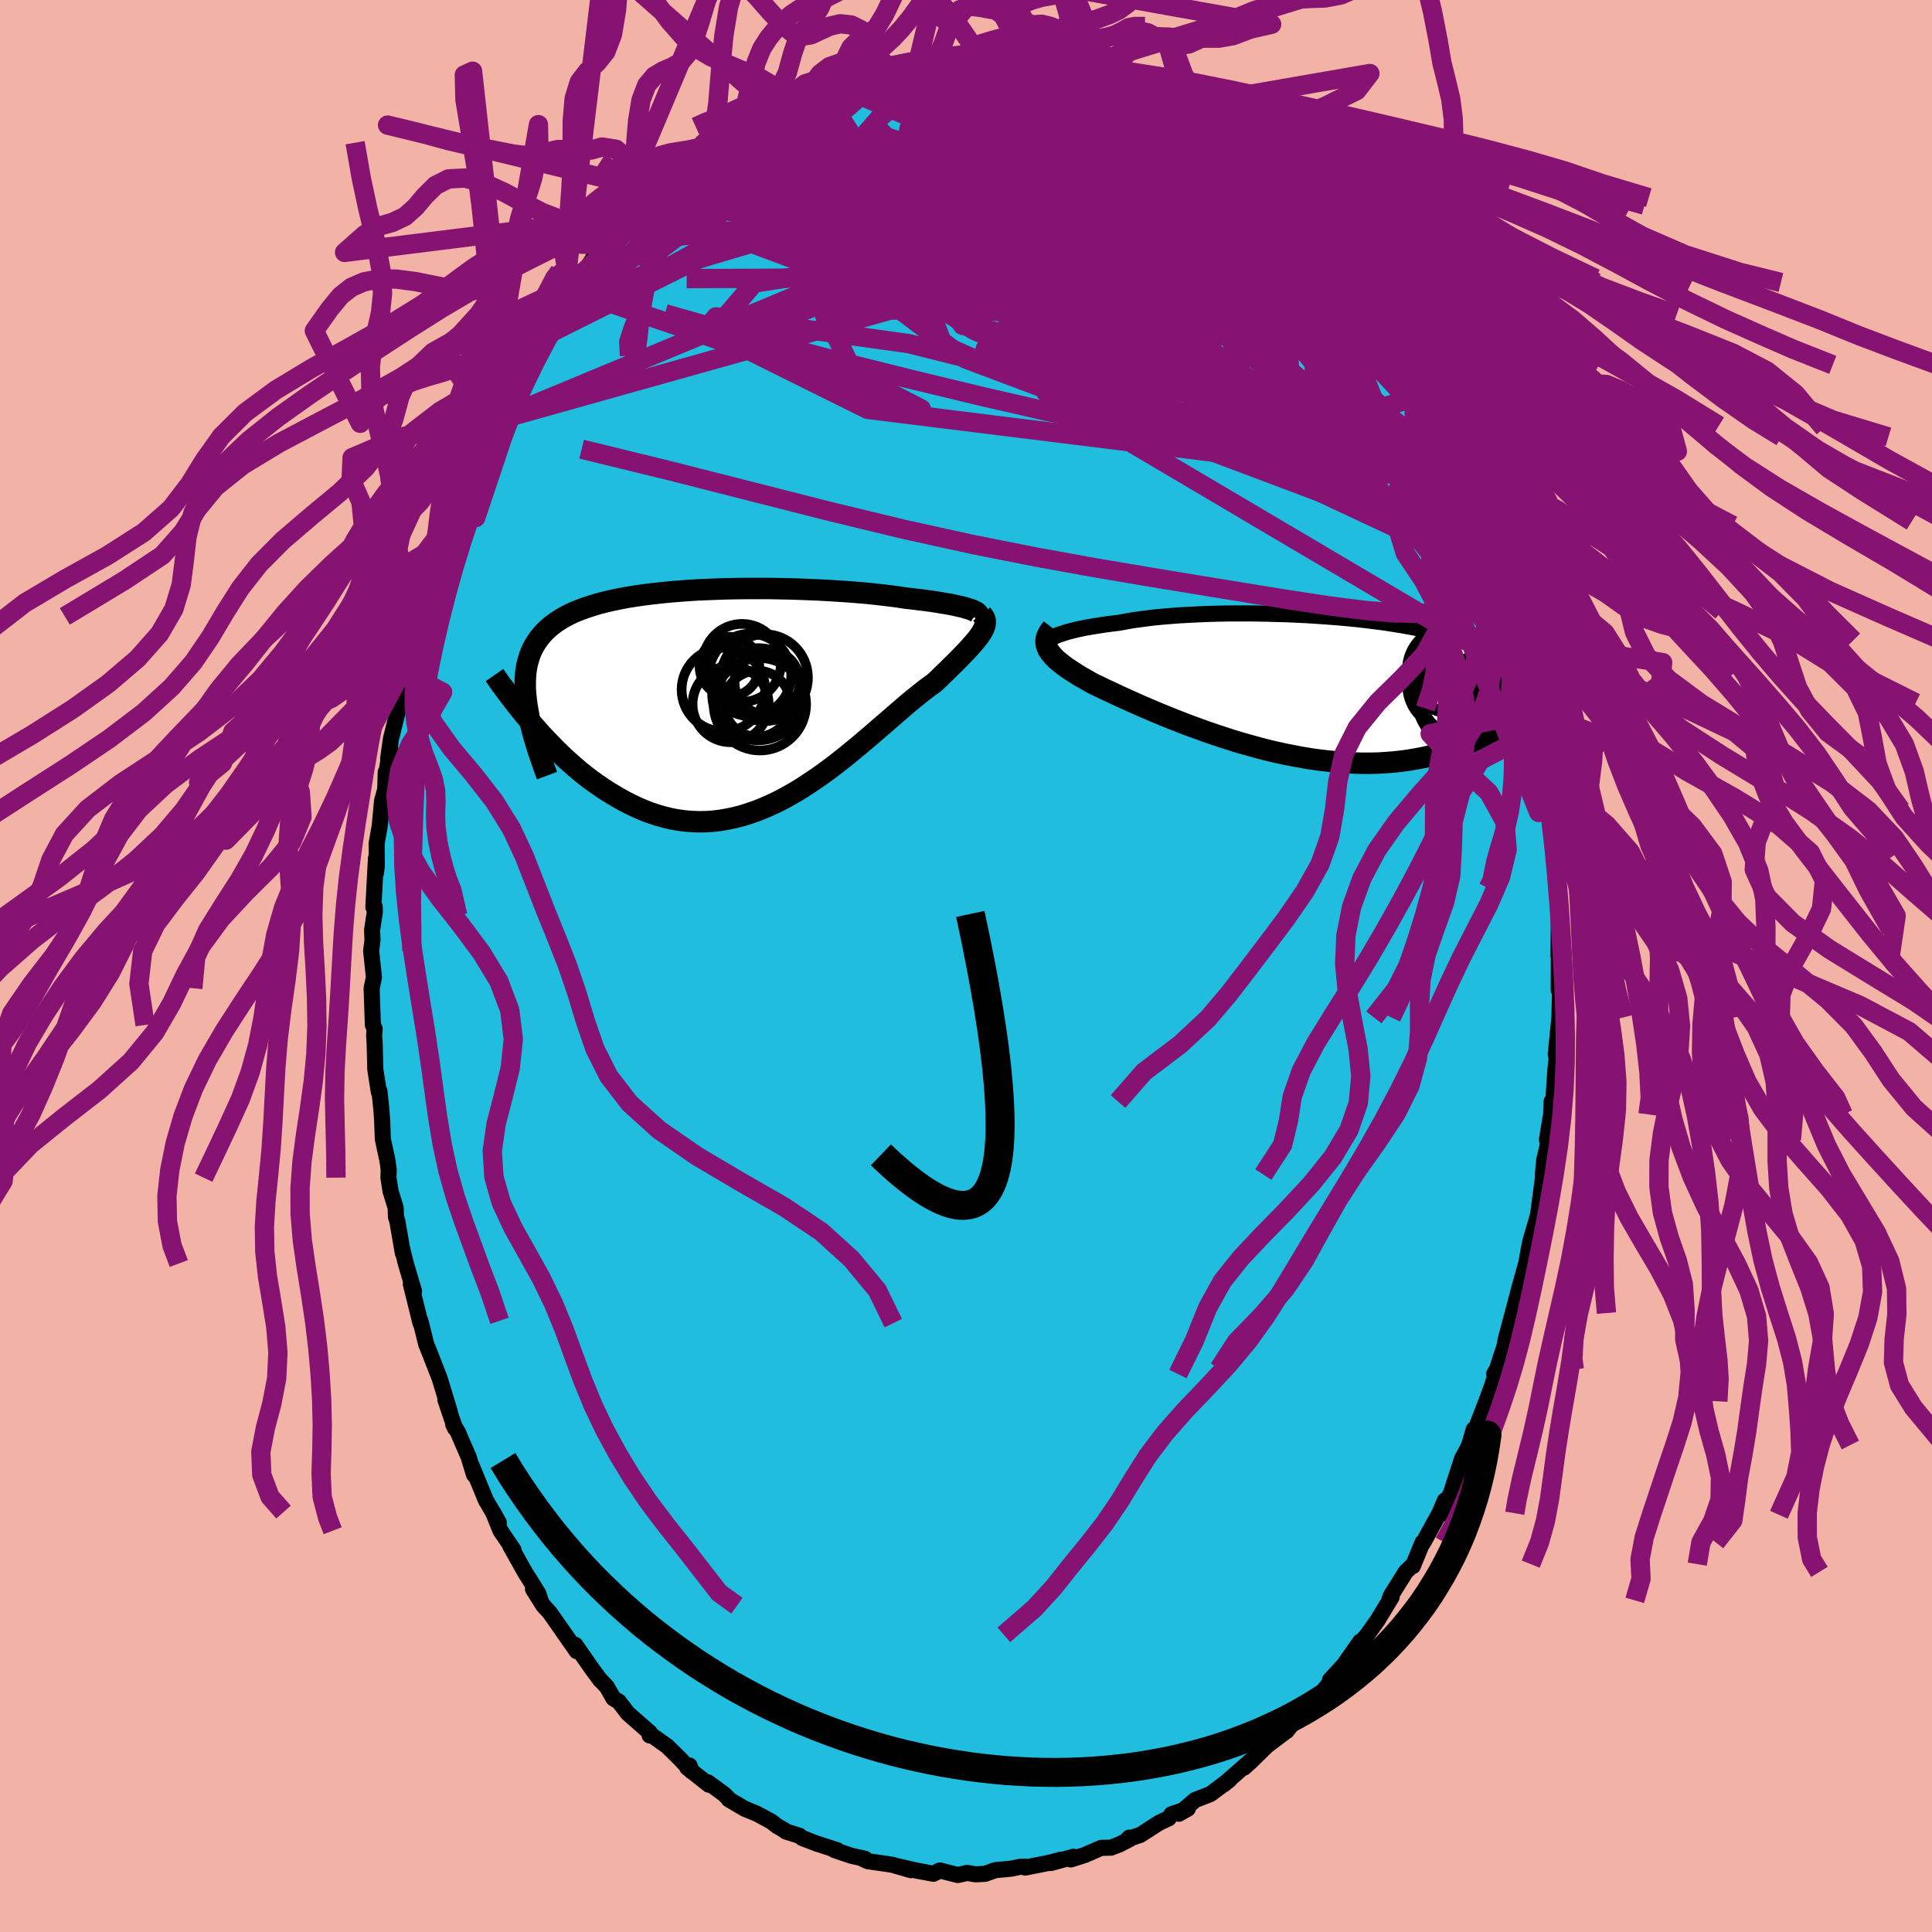 <svg xmlns="http://www.w3.org/2000/svg" width="500" height="500" viewBox="-100 -100 200 200"><defs><clipPath id="c"><path d="m25.53-9.06-.23-.09-.27-.08-.3-.09-.33-.09-.37-.08-.4-.09-.43-.09-.47-.08-.49-.08-.53-.09-.55-.08-.58-.08-.6-.07-.63-.08-.66-.07-.66-.1-.7-.1-.74-.09-.78-.09-.81-.09-.84-.08-.88-.07-.91-.07-.93-.06-.96-.06-.97-.05-1-.04-1.01-.04-1.02-.03-1.03-.02-1.03-.02H2.33l-1.04.01-1.03.02-1.03.03-1.02.04-1 .04-.99.06-.97.07-.96.08-.93.09-.91.1-.89.11-.85.12-.83.13-.81.15-.77.16-.74.17-.71.18-.67.2-.64.21-.61.22-.58.23-.54.25-.51.26-.47.28-.44.29-.41.3-.37.31-.35.33-.31.34-.29.35-.26.37-.24.38-.21.39-.18.41-.15.42-.13.44-.11.45-.08.47-.05.48-.03.5-.01.51.01.53.04.54.06.55.08.58.1.58.42 1.28.45.51.46.51.47.51.48.5.48.5.5.49.52.49.52.47.53.47.54.46.55.44.56.43.57.41.58.4.59.39.61.37.61.36.63.35.64.32.65.31.66.28.68.26.68.22.69.2.7.17.72.13.71.1.73.06.74.03.74-.01.74-.05.76-.09.75-.13.76-.16.77-.2.76-.24.77-.27.77-.31.76-.34.77-.37.77-.41.76-.43.76-.46.75-.49.75-.5.75-.53.74-.54.73-.56.72-.57.71-.58.71-.58.69-.58.68-.58.67-.58.66-.57.64-.55.63-.55.61-.52.59-.51.58-.48.57-.46.54-.43.53-.39.5-.37.46-.43.43-.42.43-.41.4-.4.39-.38.37-.37.35-.36.33-.34.31-.33.29-.32.26-.3.25-.29.22-.27.19-.26.17-.25"/></clipPath><clipPath id="b"><path d="m-27.21-5.11.23-.11.28-.11.3-.1.33-.11.37-.11.4-.1.43-.11.46-.1.49-.1.52-.09.55-.09.57-.09.6-.09.63-.08.65-.08.64-.12.67-.12.72-.1.76-.1.8-.1.83-.08.87-.07.9-.07.93-.05.96-.05.98-.04.99-.03 1.02-.02 1.03-.01h1.05l1.05.01 1.06.02 1.06.03 1.07.03 1.06.05 1.05.05 1.05.07 1.03.07 1.03.08 1.01.09.99.1.97.11.95.12.93.12.9.14.87.14.85.15.82.16.78.17.76.18.73.19.69.19.66.21.63.21.59.22.56.23.53.24.5.25.46.26.43.26.41.28.37.28.35.29.32.3.3.31.27.32.25.33.22.34.2.34.17.36.15.37.13.38.1.39.09.4.06.41.04.42.02.43V3l-.02.46.82-1.39-.36.3-.37.29-.39.29-.39.29-.42.29-.42.28-.44.28-.45.28-.47.27-.48.26-.49.26-.51.24-.53.24-.53.23-.56.23-.57.21-.59.21-.61.2-.62.19-.65.18-.66.17-.68.15-.7.13-.72.12-.73.1-.76.08-.77.06-.79.05-.81.02h-.83l-.84-.02-.85-.04-.87-.06-.88-.09-.89-.1-.9-.12-.91-.15-.92-.17-.93-.18-.92-.2-.94-.22-.93-.24-.93-.26-.93-.26-.92-.28-.92-.3-.91-.3-.9-.31-.88-.32-.88-.32-.85-.33-.84-.33-.82-.33-.8-.33-.77-.33-.75-.32-.72-.32-.69-.31-.66-.3-.63-.29-.59-.28-.57-.26-.52-.26-.5-.23-.5-.27-.47-.27-.46-.26-.43-.26-.4-.26-.38-.25-.36-.24-.32-.25-.3-.24-.28-.23-.24-.23-.22-.23-.18-.22-.16-.22-.13-.22"/></clipPath><filter id="a"><feTurbulence baseFrequency=".05" numOctaves="3" result="noise" type="noise"/><feDisplacementMap in="SourceGraphic" in2="noise" scale="2"/></filter></defs><rect width="100%" height="100%" x="-100" y="-100" fill="#F2B3A6"/><path fill="#20BDDF" stroke="#000" stroke-linejoin="round" stroke-width="1.667" d="m61.37-.58-.01 3.07.09-.72.05.55-.07 3-.38 3.84.27-1.52-.22 2.35-.08.68-.28 4.19-.12-.83-.05 1.33-.43 2.62.23-.07-.51 2.16-.14 1.52.1-.39-.6 4.55-.81 2.8-.15.78v-.04l-.23 1.36-.86 3.08.99-3.42-1.44 5.62.41-2.01-1.26 4.74-.12.67-.77 2.36-.31.55.34-.47-.58 1.76-.56 1.53-1.23 3.17-.08-.26-.47 1.62-.74 1.56.56-1.17-.55 1-1.15 3.55-1.14 2.28.5-1.48-.56 1.32-1.71 3.1-.03-.09-1.02 2.47.1-.21-.83.8-1.53 2.45-.19.5.26-.34-1.47 2.43-1.06 1.48-1.03 1.24-.52 1.04.83-1.59-1.71 2.44-1.42 1.54.68-.6-1.98 2.5-.16-.19-.33.49-2.39 2.31.08.27-.36.48-.23.16-1.82 1.37-1.67 1.64-.71.64.79-.81L27 84.44l-.31.28.59-.48-1.99 1.49-1.56.6-1.69 1.43.93-.53-1.7.58-.28.42-.99.46-1.94 1.25-1.32.45.16-.16.02.17-1.01.52-.9.35-1.01.02-1.7.74-1.45.46.27-.28-2.32.65 1.03-.35-1.33.35-2.38.47.4-.07-.87-.02-.95.2-1.68.16-1.05.38-1.01.05-.84-.15-.72.17-.25.05-1.86-.47-.66.34-1.82-.34-1.85-.43 1.34.4-1.94-.56-.25-.04-2.29-.33-.77-.37.51.13-1.46-.33-1.73-.59.29.02-2.14-.69-1.48-.57-.28-.23-1.4-.44.06-.01-.99-.57-.58-.45-1.45-.79-1.33-.55-1.64-.97-.13-.2-.36-.34-1.65-1.21.09.24-2.23-1.76.23-.22.21.59-1.16-1.25-1.37-1.35-1.55-1.1-.26-.01.02-.29-2.27-1.99-.94-1.22-.56-.34-.67-1.18-.58-.62-.07-.04-.87-1.17-1.76-2.53.18.28-.03.38-1.17-1.68-1.63-2.33-.65-.7-1.07-1.71.78 1.19-.23-.74-1.39-2.21-1.52-2.72.33.4-1.34-1.97-.78-1.93.6 1.08-.98-1.71-.35-.59-1.5-3.65.27 1.01-.56-1.85-1.13-2.6-.46-.76.18.38-1-2.96.46 1.26-1.04-3.43-.95-2.44-.25-.63-.19-.46-.61-2.45.01.24-1-4.04.33.74-.85-2.87-.4-1.63.09.54-.57-3.31-.14-.43-.03-.94-.53-1.72-.22-1.4.03-.81-.14-1.01-.47-2.17-.07-1.92-.08-1.14-.2-1.91-.06.1-.37-2.35-.06-2.49-.06-1.03.05-.69-.18-.39-.13-3.8.24-1.12-.29-2.75.14-1.1-.04-1.06.28-1.86-.01-.55-.14.05.27-5.07-.01 1.56.1-.78-.02-2.3.32-1.83.24-2.58.33-1.2.05-1.78.06.11.42-2.49-.23.99.29-2.06.67-2.7.11-1.62.15-.87.43-1.61-.06-.13.46-1.77.79-2.19.02-1.5.35-.28.62-2.45.99-3.16-.34.83.31-.37.49-1.74.82-2.66-.04.25 1.29-3.75-.4 1.87.06-.94.95-2.25 1.3-2.69.61-.94.13-.95.65-1.14.11-.06 1.4-3.34.2-.27.48-.61.87-1.58.47-1.03 1.05-1.66.04.06.96-1.55 1.81-2.68.17-.39.63-.64.92-1.65.46-.13.02.12 1.74-2.79.13.26 1.13-1.02-.35-.31 1.72-1.66.35-.2.53-.65 2.19-2.2.13.08.76-.67.46-.63 1.44-1.27 1.12-.76.57-.38.48-.51 1.57-.9-.62.14 1.32-.7.34-.32 2.19-1.51 2.14-1.18-.66.47.63-.62 1.62-.35.87-.49.86-.63.92-.47-.51.53 2.04-1.18.32.16 2.08-.61-.01.03 2.17-.78 1.32-.06-.87.13 1-.36 1.63-.26 1.15-.15.72-.14 2.1-.44-.26.35 1.21-.44-.42.31 2.3-.01.34-.23 1.12.01 1.33.19 1.98-.01-.49.29 2.42.04.35.11.51.16 1.42.37.3.01 2.64.56-1.1-.41 2.23.7-.05.01 1.92.73 1.12.35-.63-.23.6.35 1.21.68 2.41.86 1.2.73-.46-.05 1.36.67.58.43.27.13 2.63 1.79-.06.04 2.26 1.21-.59-.21.97.86.31.12 1.04.66.71 1.06 1.65 1.04.76.7.54.62.79.78 1.57 1.66-.13-.25.23.27 2.28 2.49.79 1.23-.5-.57 2.36 2.84-.01-.08.15.41 1.56 1.63.29.51 1 1.94-.14-.74 1.72 3.17.81.86-.81-1.17 1.76 3.26-.46-.93 1.6 3.04-.46-1.14 2.19 4.39-.03.26.83.91.58 1.61-.26-.41 1.13 2.27.49 1.53-.15-.78.06.64 1.4 3.88.45 1.23-.05-.81 1.14 3.45.6 1.97.26 1.22.16.64.77 1.6-.09-.23.61 3.25.5 1.33.3 1.43.17.99-.02.08.63 2.64.01.92-.08-.62.52 2.48.42 1.85-.01.86.5 2.69.11 2.45.07.43.47 2.04-.01.09.01 2.59.04.2.22 1.56-.07.6.32 3.21v2.16l-.02 2.69.04-.46-.01.92-.01 3.07" filter="url(#a)"/><path fill="#fff" d="m-27.21-5.11.23-.11.28-.11.3-.1.33-.11.37-.11.4-.1.43-.11.46-.1.49-.1.52-.09.55-.09.57-.09.6-.09.63-.08.65-.08.64-.12.67-.12.72-.1.76-.1.8-.1.83-.08.87-.07.9-.07.93-.05.96-.05.98-.04.99-.03 1.02-.02 1.03-.01h1.05l1.05.01 1.06.02 1.06.03 1.07.03 1.06.05 1.05.05 1.05.07 1.03.07 1.03.08 1.01.09.99.1.97.11.95.12.93.12.9.14.87.14.85.15.82.16.78.17.76.18.73.19.69.19.66.21.63.21.59.22.56.23.53.24.5.25.46.26.43.26.41.28.37.28.35.29.32.3.3.31.27.32.25.33.22.34.2.34.17.36.15.37.13.38.1.39.09.4.06.41.04.42.02.43V3l-.02.46.82-1.39-.36.3-.37.29-.39.29-.39.29-.42.29-.42.28-.44.28-.45.28-.47.27-.48.26-.49.26-.51.24-.53.24-.53.23-.56.23-.57.21-.59.21-.61.2-.62.19-.65.18-.66.17-.68.15-.7.13-.72.12-.73.1-.76.08-.77.06-.79.05-.81.02h-.83l-.84-.02-.85-.04-.87-.06-.88-.09-.89-.1-.9-.12-.91-.15-.92-.17-.93-.18-.92-.2-.94-.22-.93-.24-.93-.26-.93-.26-.92-.28-.92-.3-.91-.3-.9-.31-.88-.32-.88-.32-.85-.33-.84-.33-.82-.33-.8-.33-.77-.33-.75-.32-.72-.32-.69-.31-.66-.3-.63-.29-.59-.28-.57-.26-.52-.26-.5-.23-.5-.27-.47-.27-.46-.26-.43-.26-.4-.26-.38-.25-.36-.24-.32-.25-.3-.24-.28-.23-.24-.23-.22-.23-.18-.22-.16-.22-.13-.22" filter="url(#a)" transform="translate(36.3 -28.96)"/><path fill="#fff" d="m25.53-9.06-.23-.09-.27-.08-.3-.09-.33-.09-.37-.08-.4-.09-.43-.09-.47-.08-.49-.08-.53-.09-.55-.08-.58-.08-.6-.07-.63-.08-.66-.07-.66-.1-.7-.1-.74-.09-.78-.09-.81-.09-.84-.08-.88-.07-.91-.07-.93-.06-.96-.06-.97-.05-1-.04-1.01-.04-1.02-.03-1.03-.02-1.03-.02H2.33l-1.04.01-1.03.02-1.03.03-1.02.04-1 .04-.99.06-.97.07-.96.08-.93.09-.91.1-.89.11-.85.12-.83.13-.81.15-.77.16-.74.17-.71.18-.67.2-.64.21-.61.22-.58.23-.54.25-.51.26-.47.28-.44.29-.41.3-.37.31-.35.33-.31.34-.29.35-.26.37-.24.38-.21.39-.18.41-.15.42-.13.44-.11.45-.08.47-.05.48-.03.5-.01.51.01.53.04.54.06.55.08.58.1.58.42 1.28.45.51.46.51.47.51.48.5.48.5.5.49.52.49.52.47.53.47.54.46.55.44.56.43.57.41.58.4.59.39.61.37.61.36.63.35.64.32.65.31.66.28.68.26.68.22.69.2.7.17.72.13.71.1.73.06.74.03.74-.01.74-.05.76-.09.75-.13.76-.16.77-.2.76-.24.77-.27.77-.31.76-.34.77-.37.77-.41.76-.43.76-.46.75-.49.75-.5.75-.53.74-.54.73-.56.72-.57.71-.58.71-.58.69-.58.68-.58.67-.58.66-.57.64-.55.63-.55.61-.52.59-.51.58-.48.57-.46.54-.43.53-.39.5-.37.46-.43.43-.42.43-.41.4-.4.39-.38.37-.37.35-.36.33-.34.31-.33.29-.32.26-.3.25-.29.22-.27.19-.26.17-.25" filter="url(#a)" transform="translate(-24.84 -27.77)"/><g fill="none" stroke="#000" transform="translate(36.3 -28.96)"><path stroke-linejoin="round" stroke-width="1.667" d="m-27.74-4.13-.09-.08-.07-.08-.03-.09v-.1l.04-.1.06-.1.11-.1.13-.11.17-.11.21-.11.23-.11.28-.11.3-.1.33-.11.37-.11.4-.1.43-.11.46-.1.49-.1.52-.09.55-.09.57-.09.6-.09.63-.08.65-.08.64-.12.67-.12.72-.1.76-.1.8-.1.83-.08.87-.07.9-.07.93-.05.96-.05.98-.04.99-.03 1.02-.02 1.03-.01h1.05l1.05.01 1.06.02 1.06.03 1.07.03 1.06.05 1.05.05 1.05.07 1.03.07 1.03.08 1.01.09.99.1.97.11.95.12.93.12.9.14.87.14.85.15.82.16.78.17.76.18.73.19.69.19.66.21.63.21.59.22.56.23.53.24.5.25.46.26.43.26.41.28.37.28.35.29.32.3.3.31.27.32.25.33.22.34.2.34.17.36.15.37.13.38.1.39.09.4.06.41.04.42.02.43V3l-.02.46-.03.46-.06.47-.07.48-.08.5-.11.5-.11.51-.14.52-.14.54-.16.54-.17.55" filter="url(#a)"/><path stroke-linejoin="round" stroke-width="2.222" d="m-27.37-6.05-.18.24-.16.23-.12.22-.1.22-.06.22-.03.21.01.22.03.21.07.22.09.22.13.22.16.22.18.22.22.23.24.23.28.23.3.24.32.25.36.24.38.25.4.26.43.26.46.26.47.27.5.27.5.23.52.26.57.26.59.28.63.29.66.3.69.31.72.32.75.32.77.33.8.33.82.33.84.33.85.33.88.32.88.32.9.31.91.3.92.3.92.28.93.26.93.26.93.24.94.22.92.2.93.18.92.17.91.15.9.12.89.1.88.09.87.06.85.04.84.02h.83l.81-.02.79-.05.77-.06.76-.08.73-.1.72-.12.7-.13.68-.15.66-.17.65-.18.62-.19.61-.2.59-.21.57-.21.56-.23.53-.23.53-.24.51-.24.49-.26.48-.26.47-.27.45-.28.44-.28.42-.28.42-.29.39-.29.39-.29.37-.29.36-.3.35-.3.34-.29.32-.3.32-.3.3-.29.29-.29.29-.3.27-.29.26-.29.26-.28" filter="url(#a)"/><circle cx="13.86" cy="-1.699" r="4.514" clip-path="url(#b)" filter="url(#a)"/><circle cx="17.19" cy="-.364" r="3.08" clip-path="url(#b)" filter="url(#a)"/><circle cx="15.935" cy="-1.289" r="3.472" clip-path="url(#b)" filter="url(#a)"/><circle cx="15.19" cy=".371" r="4.958" clip-path="url(#b)" filter="url(#a)"/><circle cx="14.28" cy="1.451" r="3.296" clip-path="url(#b)" filter="url(#a)"/><circle cx="17.625" cy="1.321" r="3.324" clip-path="url(#b)" filter="url(#a)"/><circle cx="15.72" cy="2.276" r="4.882" clip-path="url(#b)" filter="url(#a)"/><circle cx="13.86" cy="-.084" r="4.49" clip-path="url(#b)" filter="url(#a)"/><circle cx="14.88" cy="1.606" r="4.464" clip-path="url(#b)" filter="url(#a)"/><circle cx="13.455" cy="-1.164" r="3.646" clip-path="url(#b)" filter="url(#a)"/></g><g fill="none" stroke="#000" transform="translate(-24.84 -27.77)"><path stroke-linejoin="round" stroke-width="2.222" d="m25.76-8.29.15-.06.11-.07.08-.07.03-.08v-.07l-.05-.08L26-8.8l-.12-.09-.16-.08-.19-.09-.23-.09-.27-.08-.3-.09-.33-.09-.37-.08-.4-.09-.43-.09-.47-.08-.49-.08-.53-.09-.55-.08-.58-.08-.6-.07-.63-.08-.66-.07-.66-.1-.7-.1-.74-.09-.78-.09-.81-.09-.84-.08-.88-.07-.91-.07-.93-.06-.96-.06-.97-.05-1-.04-1.01-.04-1.02-.03-1.03-.02-1.03-.02H2.33l-1.04.01-1.03.02-1.03.03-1.02.04-1 .04-.99.06-.97.07-.96.08-.93.09-.91.1-.89.11-.85.12-.83.13-.81.15-.77.16-.74.17-.71.18-.67.2-.64.21-.61.22-.58.23-.54.25-.51.26-.47.28-.44.29-.41.3-.37.31-.35.33-.31.34-.29.35-.26.37-.24.38-.21.39-.18.41-.15.42-.13.44-.11.45-.08.47-.05.48-.03.5-.01.51.01.53.04.54.06.55.08.58.1.58.11.61.14.61.16.63.17.65.2.65.2.68.23.68.24.7.25.71.27.72" filter="url(#a)"/><path stroke-linejoin="round" stroke-width="2.222" d="m26.46-8.67.14.18.11.17.08.18.04.19v.19l-.02.2-.06.2-.08.22-.12.22-.14.24-.17.25-.19.26-.22.27-.25.29-.26.3-.29.32-.31.33-.33.34-.35.36-.37.37-.39.38-.4.4-.43.41-.43.42-.46.43-.5.37-.53.39-.54.43-.57.46-.58.48-.59.51-.61.52-.63.55-.64.55-.66.57-.67.58-.68.58-.69.58-.71.58-.71.58-.72.57-.73.56-.74.54-.75.53-.75.5-.75.49-.76.46-.76.43-.77.41-.77.37-.76.34-.77.31-.77.27-.76.24-.77.2-.76.16-.75.13-.76.09-.74.05-.74.01-.74-.03-.73-.06-.71-.1-.72-.13-.7-.17-.69-.2-.68-.22-.68-.26-.66-.28-.65-.31-.64-.32-.63-.35-.61-.36-.61-.37-.59-.39-.58-.4-.57-.41-.56-.43-.55-.44-.54-.46-.53-.47-.52-.47-.52-.49-.5-.49-.48-.5-.48-.5-.47-.51-.46-.51-.45-.51-.43-.51-.43-.52-.41-.51-.41-.51-.39-.51-.39-.5-.37-.51-.37-.49-.35-.5-.34-.49" filter="url(#a)"/><circle cx="1.656" cy="-3.61" r="4.034" clip-path="url(#c)" filter="url(#a)"/><circle cx="2.491" cy="-2.365" r="4.262" clip-path="url(#c)" filter="url(#a)"/><circle cx="3.981" cy="-2.075" r="4.496" clip-path="url(#c)" filter="url(#a)"/><circle cx=".351" cy="-3.22" r="3.088" clip-path="url(#c)" filter="url(#a)"/><circle cx="4.251" cy="-1.615" r="3.378" clip-path="url(#c)" filter="url(#a)"/><circle cx="3.236" cy=".62" r="3.418" clip-path="url(#c)" filter="url(#a)"/><circle cx="3.501" cy=".675" r="4.782" clip-path="url(#c)" filter="url(#a)"/><circle cx=".471" cy=".665" r="3.94" clip-path="url(#c)" filter="url(#a)"/><circle cx="-.274" cy="-.84" r="4.324" clip-path="url(#c)" filter="url(#a)"/><circle cx="3.331" cy="-.365" r="4.768" clip-path="url(#c)" filter="url(#a)"/></g><g fill="none" stroke="#861371" stroke-linejoin="round" stroke-width="2"><path d="m52.1-49.77-.01-.11.23.87.29 1.1.19.96.05.75-.11.52-.31.24-.51-.08-.75-.44-.98-.77-1.21-1.1-1.45-1.42-1.7-1.77-1.97-2.16-2.27-2.59L39-58.81l-2.9-3.49-3.18-3.92-3.41-4.31-3.65-4.71-4-5.13-4.41-5.64m-51.78 7.95 1.56-1.43 1.14-.85 1.19-.77 1.38-.84 1.54-.88 1.64-.87 1.69-.84 1.72-.81 1.73-.78 1.77-.79 1.81-.8 1.83-.82 1.8-.81 1.71-.77 1.56-.72 1.39-.63 1.22-.55 1.07-.49.94-.44.86-.39.84-.32m-23.24 9.26 1.02-.6.86-.49 1.16-.61 1.46-.75 1.62-.8 1.64-.77 1.58-.69 1.5-.63 1.43-.57 1.36-.54 1.27-.5 1.17-.45 1.04-.39.86-.33.65-.25.35-.17-.01-.07-.44.05m19.45.17 1.45.48.86.34.52.27.18.2-.14.16-.4.16-.65.17-1.01.15-1.5.09-2.09-.01-2.67-.11-3.19-.22-3.72-.32-4.52-.36" filter="url(#a)"/><path d="m31.47-80.86.55.59.32.51.05.41-.32.22-.72.03-1.15-.13-1.61-.31-2.11-.54-2.68-.84-3.27-1.2-3.91-1.55-4.63-1.91-5.43-2.25L.29-90.4" filter="url(#a)"/><path d="m35-77.35.66.8.73 1.04.38.79-.01.5-.36.26-.73.03-1.1-.18-1.49-.38-1.89-.59-2.31-.82-2.74-1.06-3.22-1.34-3.77-1.65-4.38-1.96-5.05-2.27L4-86.74l-6.41-2.84m-12.06-2.03.73-.05.96-.2.92-.21.75-.14.55-.06.38.03.25.13.14.21v.31l-.2.43-.44.57-.7.71-.98.87-1.23 1.02-1.47 1.17-1.71 1.33-1.97 1.49-2.27 1.66-2.61 1.84-2.96 2.01-3.34 2.17-3.73 2.35-4.1 2.5m32.54-22.18 1.5-.12 1.27.2 1.48.38 1.82.52 2.16.61 2.44.72 2.62.8 2.73.86 2.74.9 2.68.91 2.54.87 2.36.8 2.18.75 2.08.76m23.72 28.75.08.41-.01.53-.31.45-.64.3-1 .13-1.36-.05-1.73-.22-2.09-.36-2.48-.5-2.89-.69-3.33-.9-3.81-1.17-4.34-1.44-4.89-1.77-5.45-2.1-5.98-2.47-6.46-2.82-6.93-3.16-7.45-3.49-8.01-3.88" filter="url(#a)"/><path d="m11.89-92.38-.11-.07.71.23.86.29.79.3.67.27.57.27.52.29.47.29.38.29.21.26v.2l-.24.15-.47.11-.7.05-.93.01-1.17-.07-1.45-.16-1.74-.26-2.07-.36-2.43-.44-2.81-.49-3.25-.54-3.74-.62" filter="url(#a)"/><path d="m1.43-94.1 1.37.16 1.28.17 1.21.22 1.2.25 1.19.27 1.19.3 1.17.3 1.14.3 1.09.28 1.01.27.92.26.78.22.63.19.44.13.26.08.11.03-.03-.02-.18-.06-.43-.15-.78-.28-1.12-.41-1.27-.48m22.62 14.99 1.51 1.82.61 1.05.16.73-.17.57-.48.44-.81.32-1.14.22-1.5.12-1.86.01-2.27-.11-2.71-.27-3.16-.43-3.65-.59-4.16-.74-4.69-.85-5.2-.97-5.68-1.12-6.13-1.35-6.6-1.62-7.19-1.91" filter="url(#a)"/><path d="m.31-94.11 1.15.06 1.18.09 1.04.11.88.12.72.12.56.14.39.14.22.16.03.17-.2.17-.43.18-.7.19-.99.21-1.33.22-1.73.23-2.14.24-2.54.26-2.87.27-3.15.26-3.41.17" filter="url(#a)"/><path d="m-14.15-91.45 1.69-.26 1.83.14 2.17.48 2.45.79 2.76 1.07 3.11 1.29 3.48 1.46 3.81 1.61 4.06 1.78 4.23 1.94 4.37 2.12 4.49 2.28 4.59 2.38L33.54-72l4.66 2.32" filter="url(#a)"/><path d="m33.56-78.76.7 1-.27.6-.82.69-1.41.81-2.14.8-2.94.72-3.8.63-4.65.53-5.52.45-6.42.39-7.34.35-8.31.32-9.32.27-10.24.04m56.99-12.46.88.73.76.79.58.7.32.6.04.51-.23.41-.5.34-.78.26-1.06.21-1.36.13-1.72.04-2.09-.08-2.49-.23-2.88-.39-3.29-.55-3.69-.69-4.12-.83-4.59-.96-5.09-1.1-5.55-1.29-5.81-1.6m-7.78-1.07 1.2-.65.55-.25.48-.18.47-.13.35-.04.15.1-.07.28-.29.46-.49.65-.7.86-.96 1.08-1.27 1.31-1.63 1.58-2.05 1.85-2.5 2.19-2.97 2.57-3.5 3.07-4.12 3.76" filter="url(#a)"/><path d="m45.54-63.39-.25-.07-.05.57-.29.47-.63.29-1.02.09-1.47-.19-2.01-.56-2.58-.98-3.18-1.42-3.78-1.85-4.36-2.25-4.99-2.67-5.66-3.06-6.39-3.43-7.13-3.79-7.84-4.27m53.72 27.32.17.36.43 1.21.17.99-.16.66-.48.39-.78.18-1.07.02-1.37-.13-1.67-.27-1.96-.38-2.26-.51-2.56-.66-2.89-.85-3.25-1.07-3.64-1.32-4.05-1.62-4.48-1.92-4.93-2.21-5.4-2.44-5.92-2.63-6.43-2.83-6.84-3.15-7.05-3.63m31.76-11.08 1.5.58 1.02.44.91.47 1.07.59 1.27.69 1.34.73 1.25.69 1.08.62.92.53.78.47.67.4.51.31.26.15-.14-.1-.66-.43-1.18-.78m3.81 2.33-.09.1.38.36.56.48.63.53.61.54.51.49.35.39.14.24-.1.09-.38-.09-.67-.28-.97-.48-1.25-.67-1.54-.87-1.87-1.13-2.29-1.44-2.82-1.8-3.43-2.2" filter="url(#a)"/><path d="m49.36-55.94.05.43-.11.58-.46.53-.87.44-1.28.31-1.71.19-2.14.09h-2.58l-3.02-.06-3.49-.18-3.99-.31-4.52-.5-5.05-.72-5.61-1-6.18-1.27-6.75-1.55-7.34-1.77-7.92-1.98-8.49-2.24-9.06-2.57m63.39-12.64.67.74.87.95.9 1 .92 1.06.96 1.15.99 1.21.96 1.21.92 1.15.83 1.06.75.96.67.84.57.74.46.61.34.45.2.27.03.05-.15-.19-.34-.45-.54-.7-.74-.96-.97-1.28-1.23-1.64M10.79-92.79l1.6.55 1.3.54 1.28.58 1.23.62 1.23.65 1.28.7 1.36.74 1.34.73 1.21.66 1.01.55.8.44.62.35.45.26.2.11-.18-.11m-32.35-7.94 1.02-.15.96-.16.81-.1.6-.05.4.02.27.06.13.11-.03.16-.23.22-.49.28-.8.37-1.17.45-1.62.53-2.09.61-2.54.67-2.94.71-3.38.77" filter="url(#a)"/><path d="m50.16-54.77.32 1 .19.69.09.57-.08.37-.26.2-.41.06-.59-.08-.78-.3-1.04-.57-1.31-.92-1.63-1.3-1.94-1.73-2.26-2.18-2.59-2.62-2.95-3.07-3.32-3.5-3.71-3.95-4.1-4.44-4.52-4.96-5.03-5.51M40.3-70.76l1.03 1.18.49.79.18.55-.08.32-.38.05-.74-.29-1.11-.64-1.49-.99-1.87-1.32-2.29-1.68-2.76-2.06-3.26-2.51-3.81-3.02-4.43-3.59-5.16-4.21m-45.87 7.33.78-.79 1.09-.89 1.11-.81 1.07-.74 1.04-.69 1.02-.67 1.02-.65 1.03-.67 1.03-.66.99-.63.88-.56.74-.45.56-.33.35-.2.14-.08-.11.05-.36.17-.61.31-.94.5-1.56.89M.31-94.11l1.2.07 1.32.13 1.27.17 1.21.18 1.15.2 1.09.2 1.03.21.98.19.91.19.82.17.72.16.58.14.41.11.22.08v.04l-.23-.01-.45-.05-.66-.11-.88-.16-1.16-.25-1.54-.35-1.89-.47m22.7 10.31.93 1 1.04.91.94.85.85.81.79.77.71.73.65.69.58.65.49.59.36.48.21.34.03.16-.17-.03-.36-.22-.55-.41-.74-.59-.96-.79-1.23-1.03-1.57-1.34-1.94-1.69-2.33-2.07-2.56-2.34" filter="url(#a)"/><path d="m10.79-92.79 1.49.49.98.36.72.3.49.26.32.24.23.27.13.29-.03.3-.27.28-.59.23-.91.18-1.21.14-1.5.11-1.83.07-2.21.02-2.68-.04-3.2-.13-3.71-.2-4.18-.27-4.5-.34M52.1-49.77l-.05-.15.14.73.12.89-.05.65-.29.32-.56-.03-.84-.42-1.16-.88-1.49-1.37-1.85-1.86-2.23-2.34-2.61-2.81-2.97-3.31-3.33-3.85-3.71-4.43-4.17-5.05-4.69-5.67-5.3-6.31m-26.97-7.15.74-.03.59-.09.87-.15 1.11-.18 1.19-.17 1.16-.16 1.06-.12.94-.1.82-.06.72-.05.62-.03.52-.01h.4l.26.03.08.04-.14.06-.39.07-.71.09-1.06.12-1.46.14-1.88.18-2.3.21m60.58 47.41.68 2.53-.03 1.34-.62.45-1.14-.19-1.66-.66-2.17-1.06-2.72-1.47-3.28-1.96-3.88-2.52-4.5-3.13L29.32-56l-5.88-4.31-6.6-4.89-7.34-5.47-8.04-6.02-8.66-6.62m-8.8-7.65.22.05.8-.27.88-.26.79-.19.64-.1h.41l.15.12-.09.23-.34.36-.58.5-.84.66-1.18.83-1.56 1.04-1.99 1.24-2.43 1.48-2.91 1.73-3.39 2.02-3.79 2.2m73.36 10.7.74 1.3.72 1.14.74 1.2.7 1.15.64 1.11.61 1.1.61 1.12.61 1.12.57 1.06.49.93.38.73.23.46.07.16-.1-.13-.25-.4-.4-.67-.54-.94-.71-1.22-.91-1.56-1.15-2-1.38-2.48" filter="url(#a)"/><path d="m-.03-93.88.56-.13.85.01.87.08.7.13.45.16.15.18-.16.23-.51.26-.84.3-1.2.33-1.58.37-1.99.4-2.46.47-2.99.55-3.61.64-4.28.71m51.3 12.11 1.53 1.79.68 1 .27.63-.02.4-.3.19h-.62l-.95-.2-1.33-.41-1.73-.62-2.17-.87-2.63-1.15-3.14-1.47-3.63-1.8-4.11-2.15-4.57-2.48-5.03-2.83-5.64-3.19m48.9 37.08-.02.26-.08.59-.46.29-.88.01-1.28-.18-1.67-.38-2.1-.65-2.58-1-3.1-1.4-3.65-1.84-4.26-2.33-4.91-2.86-5.58-3.36-6.24-3.85-6.87-4.3-7.45-4.82-7.94-5.45m63.28 42.27.31 1.53-.12 1.03-.47.76-.8.65-1.14.61-1.5.53-1.89.38-2.29.17-2.71-.05-3.12-.27-3.55-.45-3.96-.6-4.4-.71-4.84-.79-5.28-.87-5.73-.97-6.19-1.12-6.65-1.32-7.12-1.57-7.58-1.83-8.06-2.05-8.57-2.18-9.08-2.22" filter="url(#a)"/><path d="m29.82-81.9 1.12.81.49.56.04.4-.37.25-.79.06-1.24-.14-1.7-.31-2.21-.5-2.8-.74-3.48-1.01-4.23-1.34-5.01-1.69-5.76-2.03-6.26-2.4m-25.28 6.09.66-.54.68-.49.63-.45.68-.47.74-.49.69-.42.51-.28.24-.06-.07.17-.37.41-.67.62-1.03.88-1.43 1.17-1.88 1.5-2.3 1.83-2.75 2.15" filter="url(#a)"/><path d="m25.12-85.6 1.39.83.78.63.78.72.91.85 1.06.99 1.14 1.08 1.18 1.13 1.14 1.12 1.07 1.06.97.98.86.88.74.77.62.65.49.53.33.36.12.13-.12-.16-.41-.51-.77-.95-1.17-1.4M12.97-92.08l1.4.52.71.28.39.22.34.25.32.29.16.29-.14.22-.51.14-.89.03-1.25-.04-1.6-.11-2.02-.18-2.54-.28-3.17-.4-3.88-.54-4.59-.65" filter="url(#a)"/><path d="m-3.12-93.74.79-.2.68-.02.74.02.71.03.59.07.41.13.16.19-.15.24-.47.28-.81.34-1.17.39-1.55.45-1.96.52-2.42.58-2.87.62-3.31.63-3.77.7m-2.72-.1-.03.1.85-.3 1.29-.47 1.45-.51 1.44-.52 1.41-.48 1.38-.45 1.37-.42 1.35-.41 1.27-.37 1.11-.32.82-.24.39-.14-.14-.02m-28.58 16.01 1.05-.95 1.46-.96 1.59-.77 1.8-.68 2.03-.66 2.28-.65 2.46-.62 2.6-.57 2.72-.52 2.84-.49 2.97-.46 3.11-.46 3.24-.46 3.3-.48 3.29-.49 3.19-.47 3.08-.45 3.02-.41 3.03-.35 3.1-.27m-8.05-4.36 1.58.33 1.01.27 1.07.37 1.14.44 1.1.44.99.41.87.38.79.35.72.32.58.27.29.13-.13-.07-.63-.28-.97-.48-1.03-.54" filter="url(#a)"/><path d="m-25.61-85.3.19-.05 1.22-.22 1.89-.25 2.32-.15 2.57.04 2.74.25 2.93.42 3.13.57 3.35.68 3.53.8 3.7.9 3.86.98 4 1.05 4.14 1.07 4.23 1.11 4.3 1.13 4.3 1.17 4.3 1.26 4.37 1.49M25.18-85.64l.48.31.66.43.51.38.41.36.36.36.32.37.24.35.11.31-.09.22-.33.1-.58-.03-.86-.17-1.14-.31-1.43-.45-1.74-.6-2.11-.77-2.5-.97-2.94-1.2-3.4-1.42-3.83-1.64-4.34-1.82m14.21 1.63 1.79.73 1.08.54.74.44.65.41.63.4.57.38.44.31.18.18-.14-.01-.5-.21-.83-.4-1.16-.57-1.54-.76-2.02-.99-2.62-1.28" filter="url(#a)"/><path d="m46.03-62.23-16.54-14.8.53 3.65 5.91 8.9 2.46 5.9-2.94 1.38-5.95-1.6-5.58-2.71-3-2.52-.1-1.68 1.73-.77 1.98-.34 1.15-.45.38-.63.5-.21 1.34 1.04 1.34 2.41-1.7 2.46-8.39.27-13.92-2.36-3.24.43 48.75 10.7" filter="url(#a)"/><path d="m-16-90.96 8.09-.85 7.76 3.12 7.96 7.64 8.78 9.21 7 6.8 2.23 2.25-2.99-2-6.05-4.59-6-5.29-3.67-4.48-.51-2.74 2.12-.66 3.4 1.16 2.99 2.14 1.09 1.89-1.36.48-2.94-1.57-2.53-3.29-.19-3.59 3.11-1.64 6.85 3.27 12.42 12.87 25.18 34.1" filter="url(#a)"/><path d="M54.95-42.16-.04-62.84l-8.1-6.06 5.1-.31 3.57.82 2.15-.18 3.61-1.23 4.82-1.53 3.48-1.26.17-.86-2.79-.72-3.44-.9-1.18-1.05 3.01-.34 6.49 1.68 5.16 3.91-5.1 3.28-24.71-.32-41.26 11.57" filter="url(#a)"/><path d="M22.55-87.43 8.44-82.24l-6.72 6.52-6.39-.37-1.39-4.33 3.94-4.14 6.76-1.82 6.66.76 4.39 2.69 1.2 3.7-1.48 3.95-2.58 3.86-2.1 3.54-1.1 2.29-.62-1.03-1.4-5.84-8.68-7.42-33.79 2.47" filter="url(#a)"/><path d="m22.28-87.56-26.39 3.47 5.59 5.77 13.05 4.62 7.5.94-.06-2.16-4.85-3.32-5.95-2.69L6.71-82l-2.51.49-2.17 1.21-3.38 1.21-2.36 1.54 5.7 2.49 16.92.99 2.79-13.92" filter="url(#a)"/><path d="m-40.98-70.03 36.35 12.36-6.91-3.56-2.81-5.8 5.82-4.32 7.9-2.53 4.72-1.52.27-1.17-2.74-1.11-3.53-1.2-2.75-1.43-1.4-1.68-.32-1.77.2-1.53.21-.99.06-.38v.04l.28.15 1.04.11 2.34.17 3.73.45 4.18.88 3.78 2.3 9.19 8.92 36.32 31.48" filter="url(#a)"/><path d="m-44.59-64.83 23.74-12.93L-.98-81.6l14.35 2.8 10.07 5.78 4.7 4.74-1.15 1.51-5.65-1.69-7.78-3.48-8-3.61-7.18-2.55-5.69-1.03-3.24.31.25 1.05 3.78.89 5.89-.14 6.23-1.46 6.39-1.94 7.61-1.03 7.31-.15 6.65 2.84" filter="url(#a)"/><path d="M40.15-71.17 20.41-83.08l-6.64-1.28.38 2.32 2.84 3.15 1.61 2.69-2.12 1.24-5.71-.54-6.69-1.8-4.31-1.94.31-.93 4.93.64 7.42 1.97 6.46 2.38 2.09 1.77-4.41.64-10.8-.15-14.53.2-13.16 2.02-4.36 5.09 16.1 7.99 62.19 7.71" filter="url(#a)"/><path d="m35.23-77.08-32.1-2.63L-5.73-81l-3.89-.25.78 1.91 4.97 4.78 7.41 6.71 7.57 6.44 5.45 4.07 1.92.81-1.51-1.8-3.57-2.88-4.1-2.51-3.8-1.47-3.34-.67-2.51-.46-.44-.63 2.9-.86 5.35-1.24 2.84-2.58-6.8-4.83-18.96-2.87-29.09 14.56" filter="url(#a)"/><path d="m25.12-85.6-.02 1.8-2.69-1.07.7.72 2.01 1.55.79.83-1.78-.42-4.57-1.14-6.83-1-8.1-.28-7.96.42-6.23.81-3.09 1.01.85 1.41 4.72 2.32 7.6 3.62 8.68 4.59 7.41 4.28 3.89 2.18-.49-1.3-3.29-4.78-3.15-6.63-3.25-5.96-11.64-2.69-30.82 5.07" filter="url(#a)"/><path d="m-20.27-89.02 8.85-2.49 7.72.2 6.03 2.32 1.77 3.48-1.65 3.96-1.42 3.96 1.07 3.27 2.32 1.79.62-.17-2.51-1.83-4.45-2.49-4.25-2.15-2.25-1.49 3.19-1.27 14.98-1.21 22.48 2.98" filter="url(#a)"/><path d="M-8.59-92.87 5.5-88.58 3.15-85.4l.38 2.29 3.91.07 4.46-1.32 3.78-1.07 3.01.32 1.85 2.06-.42 3.54-4.24 4.08-9.11 3.09-12.81.7-11.46-1.88-1.31-2.92 18-.88 43.96 10.64" filter="url(#a)"/><path d="m27.76-83.74-3.86.11 6.11 6.57 5.51 6.4 2.65 4.15-1.04 1.62-5.28-.27-9.18-1.42-11.36-2.19L.43-71.56l-8.06-3.17-4.23-3.06-.78-2.4 1.68-1.48 3.3-.76 4.29-.6 4.2-1.03 2.13-1.79-1.73-2.48-4.38-2.62-1.1-1.94 7.01-1.02" filter="url(#a)"/><path d="M-32.01-80.18.06-73.3l8.62 2.73 6.44 1 3.14.64.01.59-1.2.05-.91-.81-.32-1.47-.1-1.6-.16-1.22-.13-.7.08-.49.16-.85-.27-1.67-1.23-2.53-2.32-2.89-2.86-2.46-2.4-1.44-.87-.28 1.62.73 5.01 1.63 8.36 2.26 8.3 1.6 4.53 1.72" filter="url(#a)"/><path d="m-41.78-69 35.56-10.57 17.08-.6 2.67.02-3.17-.23-4.8-.51-4.64-1.06-2.96-1.79-.09-2.27 2.97-2.02 5.27-.96 6.42.71 6.71 2.9 7.01 6.14 8.54 10.84 10.62 13.99 3.92-1.27" filter="url(#a)"/><path d="m35.23-77.08-7.96-6.32-1.68-.14-1.02 4.05-3.49 5.84-5.34 5.06-3.89 3.18-.37 1.41 1.93.03 1.14-1.22-1.68-2.36-3.96-3.06-4.16-2.85-2.65-1.67-.32.25L5-72.04l9.86 6.57 19.4 9.95 15.9.75" filter="url(#a)"/><path d="M50.48-53.57 37.32-67.68 22.58-74.4l-8.43.46-1.91 3.17 2.69 2.45 5.38.74 6.34-.17 5.67.09 3.36.56-.47-.08-5.34-2.25-9.56-4.17-9.69-1.71 1.22 9.07 44.13 27.91" filter="url(#a)"/><path d="M53.81-45.61 16.93-68.47l-2.7-3.32-1.95-.59-3.42-1.35-.88-.67 2.42.49 3.47.72 2.12-.07-.21-1.17-2.23-2.01-3.44-2.4-3.82-2.37-3.42-2.06-2.31-1.57-.82-1.05.4-.56.89.04.84.95 1.17 2.31 2.51 3.85 3.79 4.46 1.84 1.55-6.8-7.61-12.84-12.2" filter="url(#a)"/><path d="m-4.96-93.65 20.78 8.59 9.06 6.41-1.96.9-5.03-1.3-2.88-1.27.05-.74 1.7-.3 2.11.12 1.84.6 1.06.88-.37.73-2.23.08-3.79-.75-4.13-1.23-2.96-.91-.99.14.11 1.22-1.58 1.32-6.94.26-13.65-.37-14.34.67-.25-4.15" filter="url(#a)"/><path d="m32.77-79.54 7.5 15.58-10.2-6.38-15.1-5.21-13.57.76-8.93 4.13-4.55 3.61-2.13.73-1-2.4.26-4.42 2.19-5.02 3.95-4.47 4.45-3.17 3.61-1.49 2.68.33 3.13 1.93 4.75 2.91 4.38 2.58-2.03-.02L.45-84.73l-.48-9.15" filter="url(#a)"/><path d="M-14.47-91.61 17.02-78.1l10.66 6.5 2.68 2.97-4.58-1.05-9.24-2.94-9.84-2.66-6.85-1.47L-1.9-77l3.54.75 7.12 1.35 7.68 1.4 5.19.8.99-.14-2.85-.9-4.43-1.18-3.23-1.22-.68-1.52.32-2.27-2.38-3.17L2.26-87l-6.59-4.07 7.09-2.84" filter="url(#a)"/><path d="m-20.27-89.02 29.48 11.5 7.63 2.14 5 .48.82-1.19-3.78-2.73-5.76-3.05-4.39-1.78-.81.56 2.99 2.8 5.2 3.8 5.09 3.08 3.27 1.2 1.07-.65-.62-1.61-2.24-1.75-4.96-1.91-8.88-2.45-11.53-2.78-9.01-2.43-1.61-2.57-5.34-1.01" filter="url(#a)"/><path d="M42.15-68.62 14.19-83.68l-4.55-3.65.11 1.07-1.11 2.9-3.76 3.65-4.55 3.95-1.38 3.79 4.74 3.06 10.14 1.92 11.47.67 8.22-.4 2.9-.89h-.83l.42 3.71 8.12 11.09 11.42 12.62" filter="url(#a)"/><path d="M58.21-29.88 8.26-59.39l-.62-11.22 6.08-2.38 2.59.67 2.2 2.57 4.23 3.82 3.89 3.18-.83.37-7.49-3.04-11.64-5.07-10.74-5.08-6.64-3.79-3.5-1.95 1.33-.84 28.26-9.08" filter="url(#a)"/><path d="m38.3-73.36 3.17 7.78-11.29-3.65-15.87-5.44-10.56-3.95-1.9-2.1 4.72-.43 7.45 1.1 6.96 2.34 4.77 3.07 2.24 3.17.18 2.76-.99 2.11-1.32 1.52-1.27 1.14-1.41.88-2.31.46-4.06-.43-5.92-1.79-6.21-3.11-3.17-3.5 2.39-2.63 4.09-2.24-7.3-5.37-25.26-4.51" filter="url(#a)"/><path d="m-4.96-93.65 20.83 12.56L24-74.06l-.73-.74-1.99-1.6-.7-.42-.78-.75-2.86-2.46-5.24-3.77-6.21-3.49-5.11-1.95h-1.95l3.54 2.29 11.5 6.28 19.92 13.4 20.02 21.24" filter="url(#a)"/><path d="m47.63-59.19-4.51 1.35-14.21-11.97-8.95-7.5-2.63-.51.22 3.92 1.06 4.92 1.57 3.39 1.93.83 1.5-1.48.07-2.83-1.95-3.12-3.9-2.71-5.25-2.1-5.83-1.64-5.96-1.29-6.27-.79-7.17.03-8.02.92-7.13 1.13-3.71.18-1.07-.05-7.02 6.7" filter="url(#a)"/><path d="M55.55-40.19.7-65.88l-12.89-8.62 8.69-1.54 14.33 1.98 10.84 2.36 4.49.63-.72-1.43-2.85-2.28-1.99-1.3.32 1.01 2.26 3.27 3.54 4.19 5 2.35 4.6-3.55 1.98-4.55" filter="url(#a)"/><path d="m29.11-82.96-29.37.46-10.35 2.61 2.74-.38 7.68-1.27 7.64-1.18 5.66-.81 3.85-.14 2.86.77 2.23 1.7 1.61 2.56 1.04 3.24.44 3.44-.87 2.48-3.57.16-6.41-2.21-5.16-1.85 4.36 2.82 17.43 6.96 7.38-9.76" filter="url(#a)"/><path d="M43.15-66.68 13.83-71.3l-5.86-.73L.11-73.8l-5.26-1.25 1.15.1 5.63 1.06 5.52 1.03 1.84.15-2.51-.94-4.79-1.69-3.74-1.7.1-.89 4.93.61 8.63 2.41 9.53 3.68 6.93 3.48 1.34 1.23-5.59-2.44-11.12-5.57L.87-80.45l-4.81-3.42 10.37-.9 25.04 3.91" filter="url(#a)"/><path d="m17.19-90.2-.09 5.99 9.52 9.38 1.19 3.17-7.74-1.01-11.42-1.56-9.49-.44-4.37.71 1 1.42 4.65 1.71 5.87 1.57 4.97 1.06 2.67.23-.17-.73-2.62-1.52-4.01-1.77-4.12-1.25-3.31.12-2.28 1.9-1.16 3.31 1.37 3.66 7.76 3.37 17.75 4.56 22.65 9.27 12.25 16.1" filter="url(#a)"/><path d="m47.17-60.33-24.58-18.2-6.25-1.82-.4.68-.41-1-.87-1.87-.57-1.26-.06.07v1.36l-.64 2.12-1.95 2.08-3.63 1.09L3-77.55l-4.03-1.78-.67-2.18 2.89-1.71 2.23-1.05-.69-.83 19.55-2.46" filter="url(#a)"/><path d="m-24.57-86.18-3.48 5.27-1.83 5.38 7.17-.73 12.09-3.34 12.19-2.39 9.72-.34 6.64 1.11 3.87 1.4 1.5.91-.66.23-2.67-.11-4.3.06-5.07.59-4.55 1.24-2.7 1.79-.15 2.17 1.69 2.26 1.06 1.71-2.73.11-6.65-2.33-3.07-4.28L7.53-78.8l32.63 7.71" filter="url(#a)"/><path d="m4.74-93.92 10.98 8.51 4.65 6.11 6.68 7.22 3.22 4.52-2.12.37-4.71-1.8-3.57-1.29-.59.45 2 1.73 3.17 1.79 3.01.91 2-.42.36-1.77-1.69-2.8-3.74-3.16-5.73-2.79-8.11-2.27-11.11-2.28-12.53-2.35-7.15-1.85 11.78-8.01" filter="url(#a)"/><path d="M58.23-29.96 36.6-57.11l-8.87-8.08 1.36-1.7 1.11-2.42-3.13-4.37-6.04-5.1-5.69-4.36-2.88-2.75.41-1 2.27.24 1.62.67-1.33.5-4.86.61-6.91 2.72-10.85 8.45-41.98 17.42" filter="url(#a)"/><path d="M52.01-49.91-5.94-64.43l-19.93-2.77-.72.84 8.43-.92 8.72-3.43 3.7-4.04-1.88-2.68-5.03-.58-5.21.94-3.36 1.33-.45.68 2.69-.49 4.75-1.31 4.1-1.41L-8-80.33l6.24-5.48 17.14-5.42" filter="url(#a)"/><path d="m37.51-74.59-28.5-4.6-19.24 4.64-3.87 3.69 4.41 1.01 7.27-.49 7.37-.42 5.1.2.55.21-4.23-.71-5.62-1.78-1.51-2.13 5.52-1.17 7.99 1.52-3.22 4.23-44.39-7.02" filter="url(#a)"/><path d="M25.18-85.64 6.29-76.01l3.75 4.41 4.9 1.17 3.26 1.97-.26 2.43-2.81 1.76-1.86 1 1.33.56 2.84-.13-.17-1.38-6.87-2.67-13.12-3.14-14.33-2.86-8.83-3.29.35-5.34 6.98-6.74 8.64-4.55" filter="url(#a)"/><path d="M-2.86-94.09 6.5-83.94l-9.26-.02-5.52-1.89-.92-.92.31.56-.46 1.55-1.01 1.77-.43 1.42.96.79 2.37.13 3.32-.39 3.68-.6 3.58-.28 3.4.63 3.5 1.85 3.81 2.69 3.59 2.45 2.05 1.1.02-.18.72.74 7.35 5.64 16.39 14.39 14.26 22.63" filter="url(#a)"/><path d="m-.03-93.88 28.07 21.5-2.18 1.33-12.65-4.33-11.37-4.64-6.7-3.32-2.21-1.48 1.58.51 4.56 2.47 6.03 4.08 5.38 4.85 2.98 4.52.06 3.19-2.01 1.39-2.53-.36-1.85-1.78-.82-2.85v-3.53l.57-3.51 1.18-2.51 1.87-.81 2.39.89 3.12 2.5 7.27 6.99 32.24 26.62" filter="url(#a)"/><path d="M12.97-92.08.42-90.8 0-91.02l1.05.62 3.6 3.23 5.98 5.79 5.52 6.43 2.46 4.76-.5 1.89-.91-.45 1.28-1.4 3.96-1.19 4.79-.75 3.03-.72-.2-.97-3.52-1.01-6.7-1.61-8.58-5.38 8.34-7.56" filter="url(#a)"/><path d="m-14.15-91.45 21.29 8.59 4.68 6.89-2.26 3.68-8.16.15-8.8-2.17-5-3.27-.46-2.98 2.43-1.17 3.29 1.48 2.56 3.34.68 2.84-1.41-.2-2.52-3.58-3.5-4.03-7.17-1.66-1.77-5.48" filter="url(#a)"/><path d="M56.65-36.96 16.59-69.43l-11.7-9.68 2.35-3.46 3.64-1.62 1.84-.1 2.26 2.12 4.54 4.34 5.81 5.32 3.92 4.19-.76 1.19-5.56-2.43-7.25-4.99-4.46-5.3.55-3.35 3.57.23 6.58 7.14L52.1-49.77M-.03-93.88l.61-.84.99-.75 1.12-.34 1.12-.3 1.09-.45 1.03-.51.98-.36.94-.06.92.23.92.39.92.38.93.29.94.16.95.05.98-.1.94-.27.83-.41.67-.37.65-.12h1.03" filter="url(#a)"/><path d="m-2.33-93.87 1.61.08 1.1.7 1.03 1.13 1.04.95 1.03.59.96.5.89.61.84.73.81.7.81.57.8.54.78.67.73.91.7 1.1.7 1.13.72 1.07.72 1 .51 1-.11.73-16.46-14.58.79-1.83.76-2.11.91-1.3 1.03-.38 1.08.12 1.12.21 1.12.03 1.1-.22 1.07-.39 1.03-.4 1-.28 1-.17 1.02-.25 1.08-.56 1.11-.97 1.11-1.17 1.11-.97 1.19-.53 1.61-.14" filter="url(#a)"/><path d="m-4.96-93.65 1.18-4.94.74-.06.69.62.78.13.91-.55L.37-99.7l1.14-1.82 1.19-2.03 1.2-1.77 1.17-1.19 1.14-.67 1.12-.57 1.15-.94 1.2-1.51 1.29-1.92L12.3-114l1.28-1.47 1.24-1.22 2.06-2.73M-4.96-93.65l1.32-.22.73-.09.64-.09.72-.12.84-.11.94-.09 1.01-.04 1.06-.02 1.06-.03 1.05-.06 1-.08.95-.05.89.03.88.12.94.14 1.17.1 1.87.13M-8.46-93.1l-.73-1.78-.64-1.06-.94-.92-1.12-.56-1.14-.12-1.08.25-1 .46-.92.43-.92.15-.99-.34-1.11-.89-1.25-1.33-1.32-1.51-1.32-1.35-1.29-.94-1.36-.54-1.56-.4-1.8-.59-1.85-.85-1.61-.23m92.79 89.04.32-1.2.12-1.8-.16-1.82-.15-1.72.02-1.64.23-1.56.37-1.5.41-1.44.32-1.39.16-1.34-.01-1.33-.14-1.38-.18-1.47-.15-1.55-.12-1.58-.09-1.5-.08-1.41.03-1.46.2-1.76-.02-2.12m-89.44-39.72 1-.45.66-.25.82-.32 1.02-.46 1.1-.5 1.09-.42 1.02-.3.95-.21.9-.19.87-.2.84-.25.79-.27.77-.28.79-.29.85-.33.95-.4 1-.46 1.08-.42 1.57.06" filter="url(#a)"/><path d="m-12.08-92.03 1.67-.1.94-.07.69-.21.74-.27.88-.23.98-.16.98-.1.94-.04.86.01.78.07.75.09.79.1.86.08.95.07 1.06.11 1.26.21 1.6.24-18.8.78 1.3-1.73.94-1.9.95-.93.89-.45.83-.71.81-1.33.86-1.81.91-1.92.94-1.7.96-1.39.94-1.26.92-1.33.95-1.49.98-1.51 1.07-1.28 1.15-.85 1.24-.45 1.29-.3 1.33-.5 1.31-.92 1.28-1.28 1.21-1.38 1.23-1.78 1.75-3.81" filter="url(#a)"/><path d="m-16-90.96.16-.41.75-1 .96-.73 1.05-.37 1.07-.2 1-.2.91-.31.83-.46.83-.62.86-.79.93-.99.98-1.2.96-1.34.89-1.36.76-1.17.69-.79.8-.37 1.54-.34m-16.89 13.12-.9.33-1.11-.33-1.15-.69-1.1-.66-1.17-.54-1.31-.53-1.4-.59-1.41-.66-1.37-.82-1.37-1.15-1.51-1.72-1.74-2.35-1.96-2.67-1.96-2.24-1.76-.99-1.58-.01-1.94-1.67 21.39 18.76.99-1.83.78-1.6.54-1.97.53-1.57.67-.98.8-.89.85-1.36.85-1.98.84-2.37.83-2.33.84-1.91.85-1.29.91-.7 1.01-.4 1.12-.64 1.19-1.51 1.19-2.5 1.07-2.58.45-1.43m-16.28 29.99.29 2.01.77.86.8-.33.79-.51.79-.23.79.07.81.25.86.33.93.38 1.02.46 1.07.69 1.11 1.04 1.08 1.52.92 2.02.65 2.19.56 1.09-17.57-9.15-.51.34-.58.31-.6.29-.67.29-.78.25-.9.2-.99.16-1.03.17-.99.27-.93.38-.93.46-1.03.41-1.19.23-1.24-.11-.98-.62" filter="url(#a)"/><path d="m-24.57-86.18 1.59-2.37.74-2.84.51-2.12.59-1.46.71-1.11.77-.94.79-.81.8-.68.83-.55.9-.44.97-.39 1.04-.41 1.06-.54 1.02-.76.94-1.01.88-1.18.85-1.27.91-1.27 1.02-1.34 1.13-1.5 1.19-1.8 1.08-2.18.41-2.05M-36.2-71.26l.2-.4.42-.65.56-.7.63-.82.66-.95.68-1.06.69-1.07.7-1.03.7-.93.73-.84.77-.79.78-.8.74-.89.65-.99.57-.98.49-.73v-.27l.29 1.25-.33 1.19-.41 1.43-.47 1.46-.54 1.35-.62 1.17-.68.97-.75.75-.82.61-.83.6-.75.78-.6 1.08-.41 1.36-.28 1.49-.26 1.42-.35 1.21-.45 1.11-.42 1.32.07 1.44" filter="url(#a)"/><path d="m60.2-19.06.2-2.25-.26-1.62-.19-1.49.01-1.4.19-1.35.32-1.37.42-1.45.51-1.56.53-1.67.47-1.74.35-1.79.25-1.79.21-1.81.23-1.84.22-1.86.08-1.85-.18-1.79-.42-1.76-.46-1.84-.19-2.12.18-2.63.23-2.99-.19-1.98-90.37-22.88-.71.56-.8.98-.65 1.39-.48 1.56-.46 1.51-.51 1.37-.55 1.32-.51 1.4-.41 1.5-.34 1.51-.29 1.44-.25 1.4-.19 1.46-.17 1.56-.2 1.47-.25 1.01-.01.82" filter="url(#a)"/><path d="m-9.08-124.16-1.79-1.31-.92.81-.68 2.31-.81 2.61-1.01 2.23-1.09 1.85-1.05 1.76-.96 1.81-.87 1.76-.81 1.58-.8 1.35-.81 1.18-.83 1.08-.84 1.06-.82 1.15-.77 1.5-.64 2.16-.49 2.99-.34 3.56-.28 3.4-.35 2.44-.51 1.2-.66.57-.45 1.22m-.57.38.77.25 1.04.87.97.69.88.39.96.31 1.08.28 1.13.12 1.06-.09.95-.17.88-.06.88.21.96.56 1.01.93.98 1.33.79 1.62.15 1-18.27-4.91-1.94-2.38-2.28-1.99-1.45-.23-1.11.31-1.15.06-1.2-.12-1.12.01-1.04.24-1.06.28-1.18.1-1.3-.15-1.4-.28-1.49-.29-1.71-.32-2.21-.52-2.94-.8-3.29-.79 27.74 6.79-1.67 1.31-1.3.27-1.16.04-.98.23-.87.41-.87.42-.95.31-1.1.08-1.3-.23-1.56-.6-1.85-.96-2.05-1.11-2.11-.96-1.98-.52-1.69.09-1.34.68-1.08 1.07-.98 1.16-1.08.97-1.3.62-1.45.41-1.42.84-2.1 1.86 41.78-5.22-.68-.42-.47.49-.47.54-.63.26-.84-.08-1.01-.35-1.13-.43-1.14-.33-1.07-.11-.96.13-.92.3-.96.43-1 .54-.86.59-.52.32" filter="url(#a)"/><path d="m-36.58-75.24-.55-2.32.47-1.35.89-.74.8-1.1.51-1.86.26-2.42.21-2.49.35-2.13.59-1.54.8-.95.92-.54.93-.39.86-.51.74-.87.65-1.39.63-1.92.68-2.28.76-2.33.8-2.02.72-1.56.69-1.39 1.02-2.12-14.86 35.24-1.07-.47-1.24-.04-1.24-.17-1.46-.61-1.47-.52-1.19.16-.85.98-.66 1.45-.71 1.46-.9 1.16-1.19.69-1.49.24-1.78-.16-1.98-.39-2.05-.41-1.98-.26h-1.81l-1.55.29-1.29.56-1.11.87-1.14 1.38-1.59 2.25 4.75 9.58.52-1.47 1.55-1.29 1.8-.94 1.67-.66 1.49-.48 1.37-.39 1.3-.41 1.19-.51 1.08-.64 1-.71.99-.66 1.04-.57 1.11-.51 1.09-.59.97-.88.79-1.26.6-1.58.57-1.46.89-.7 1.63.21-.92 1.65-.59-3.44.31-1.26.14-1.75.08-2.02.14-1.99.11-2.09.02-2.39.01-2.55.2-2.3.53-1.7.85-1.11.99-.88.91-1.14.68-1.78.42-2.51.25-3.04.2-3.17.27-2.89.37-2.45.18-2.45-1.01-3.7-5.69 47.25-.57 1.05-.87 1.45-.78 1.34-.61 1.25-.49 1.28-.43 1.29-.42 1.28-.44 1.24-.47 1.21-.48 1.19-.46 1.17-.43 1.16-.41 1.16-.44 1.23-.56 1.45-.69 1.86-.59 2.36 6.16-18.41-.78 1.49-.67 1.22-.63 1.1-.59 1.08-.56 1.13-.53 1.18-.49 1.22-.47 1.26-.46 1.31-.47 1.36-.49 1.37-.48 1.33-.47 1.24-.44 1.17-.42 1.12-.42 1.14-.41 1.19-.38 1.2-.33 1.14-.27 1.06-.26 1.15-.38 1.6-.55 2.26 9.9-27.66-.6 1.02-.77.84-.92.65-1.02.61-.98.69-.85.85-.73 1.02-.69 1.15-.68 1.23-.67 1.28-.62 1.29-.54 1.25-.52 1.19-.59 1.09-.72.99-.89.89-1.04.78-1.12.67-1.1.64-1.03.82-.94 1.22-.92 1.5-.77.92" filter="url(#a)"/><path d="m-55.37-33.44.04-1.25.23-1.36.33-1.47.32-1.37.26-1.24.24-1.19.27-1.22.3-1.23.35-1.22.36-1.17.38-1.14.4-1.18.43-1.26.46-1.37.5-1.41.5-1.34.49-1.24.49-1.16.51-1.25.58-1.41.47-1.03-3.62-32.68-.85.39.06 2.55.59 3.58.61 3.76.46 3.58.35 3.27.26 2.91.19 2.58.07 2.25-.14 1.87-.59 1.23-1.25.41H-53l-.62 1.41 4.45 6.56" filter="url(#a)"/><path d="m-33.87-74.26-1.18.82-.75.5-.7.5-.7.61-.69.68-.67.69-.68.69-.7.73-.74.79-.8.85-.82.94-.81 1.01-.75 1.07-.69 1.1-.63 1.13-.57 1.12-.57 1.12-.59 1.09-.67 1.06-.76 1.01-.79.84-.69.77 5.56-31.96.03 1.81-.28 2.05-.34 1.67-.42 1.36-.48 1.33-.46 1.53-.38 1.83-.31 2.02-.29 2.07-.31 1.95-.34 1.8-.35 1.66-.34 1.59-.32 1.56-.3 1.56-.33 1.5-.38 1.42-.44 1.3-.49 1.25-.52 1.33-.55 1.57-.58 1.84-.46 2 .03 1.73.4-1.87-.8 2.5-.5 1.65-.38 1.43-.31 1.28-.24 1.18-.22 1.2-.23 1.31-.27 1.4-.31 1.46-.32 1.45-.31 1.42-.27 1.38-.19 1.3-.1 1.21-.04 1.16.01 1.19.09 1.39" filter="url(#a)"/><path d="m-42.07-71.9-.55.78-.66 1.26-.77 1.4-.77 1.32-.71 1.22-.63 1.19-.57 1.21-.53 1.22-.52 1.22-.54 1.2-.54 1.19-.54 1.18-.53 1.19-.51 1.26-.51 1.35-.51 1.44-.5 1.46-.45 1.35-.37 1.12-.33.94-.35.99-.26.67M78.15 2.25l-.73-.46-1.13-1.4-1.56-1.45-1.71-1.53-1.39-1.75-.85-1.91-.51-1.9-.58-1.72-.93-1.45-1.31-1.23-1.44-1.1-1.26-1.12-.8-1.25-.26-1.46.15-1.68.24-1.84-.1-1.81-.84-1.58-1.94-1.21-2.43-1.34" filter="url(#a)"/><path d="m-55.03-41.34.51-1.77.49-1.6.42-1.33.37-1.14.36-1.07.4-1.13.48-1.26.54-1.35.57-1.35.56-1.29.54-1.21.54-1.15.55-1.15.57-1.14.56-1.12.56-1.13.57-1.16.64-1.28.78-1.49L-55-41.8l-.88 2.55-.83 1.72-.8 1.31-.79 1.21-.82 1.15-.92 1.05-1 .96-1 .97-1.01 1.04-1.15 1.1-1.5 1.04-2.04.83-2.48.58-2.53.45-2.02.59-1.12.98-.42 1.45-.66 1.81-2.47 2.01L-55-41.8l-.25.15.07-.74.23-1.27.23-1.5.18-1.49.2-1.37.25-1.29.3-1.32.34-1.43.38-1.53.43-1.52.47-1.43.5-1.33.48-1.32.41-1.41.3-1.56.23-1.65.24-1.64.38-1.55.57-1.51.64-1.9-9.35 38.19-.39 1.2-.57.82-.95.76-1.21.86-1.2 1.04-1.04 1.17-.87 1.18-.86 1.07-.97.93-1.2.86-1.45.89-1.76 1.05-2.03 1.3-2.01 1.63-1.37 2.05-.96 2.38 18.84-19.19-.15-2.22.23-1.57.08-1.68-.3-1.98-.56-2.08-.52-1.94-.27-1.73-.08-1.66-.07-1.75-.26-1.95-.48-2.17-.59-2.29-.54-2.33-.33-2.29-.05-2.18.22-1.99.42-1.81.41-1.78.21-2-.17-2.48-.57-3.04-.79-3.28-.67-3.13-.64-3.68m10.62 80.01-.58-2.58-.45-1.12-.34-1.06-.35-1.32-.32-1.51-.21-1.53-.04-1.41.04-1.27-.04-1.17-.24-1.17-.46-1.28-.55-1.41-.47-1.56-.32-1.63-.17-1.59v-1.35l.08-1.06-1.19-1.21m116.46.49-1.85-.21-.83-1.04-.59-1.29-.34-1.39-.14-1.4-.06-1.39-.14-1.35-.32-1.32-.52-1.27-.68-1.21-.78-1.16-.8-1.1-.81-.99-.79-.87-.78-.71-.79-.56-.85-.42-.92-.33-.93-.29-.86-.38-.94-.46m13.75 15.39-.02-2.32-.37-1.15-.38-1.01-.3-1.18-.24-1.42-.23-1.61-.27-1.68-.31-1.64-.38-1.58-.42-1.48-.41-1.36-.34-1.16-.23-1.05-.26-1.32-.66-1.98" filter="url(#a)"/><path d="m56.74-36.73-.53-1.29-.36-1.23-.39-1.43-.46-1.54-.51-1.53-.53-1.46-.52-1.4-.49-1.31-.44-1.21-.41-1.13-.4-1.05-.4-1.02-.42-1.02-.45-1.06-.5-1.12-.55-1.21-.6-1.29-.64-1.33-.64-1.3-.62-1.19-.57-1.1-.45-.95.09-.05 10.02 25.62-.14-.94-.25-1.48-.32-1.74-.25-1.83-.1-1.89v-3.7l-.07-1.61-.11-1.46-.1-1.4-.08-1.42-.12-1.41-.26-1.35-.47-1.27-.64-1.24-.7-1.33-.61-1.52-.42-1.72-.25-1.81-.14-1.74-.08-1.51-.01-1.14-.05-1.11 5.17 34.62-1.46 2.46.57 1.11.83 1.11.49 1.28.13 1.34-.07 1.33-.09 1.26-.02 1.18.06 1.14.1 1.17.09 1.26.06 1.37.02 1.49-.05 1.57-.13 1.6-.23 1.56-.33 1.47-.38 1.37-.38 1.25-.32 1.16-.22 1.05-.19.95-.41.79" filter="url(#a)"/><path d="m54.95-42.16-.23-2.52-.14-1.6-.06-1.73-.08-1.72-.1-1.55-.06-1.43-.04-1.4-.04-1.39-.1-1.41-.14-1.47-.19-1.58-.24-1.72-.31-1.82-.41-1.78-.5-1.65-.51-1.51-.39-1.51-.15-1.5.22-.2.53 21.74.96 2.76.55 1.66.43 1.47.43 1.52.44 1.48.43 1.39.38 1.3.35 1.27.33 1.28.3 1.31.27 1.32.25 1.29.23 1.25.21 1.18.2 1.12.2 1.1.2 1.12.2 1.18.21 1.32.19 1.48.19 1.65.15 1.78.11 1.72.07 1.07-22.12-55.29.39.11.78.77.76.73.74.7.72.77.69.85.66.94.65.96.64.95.65.9.63.87.64.86.65.9.66.99.67 1.09.67 1.18.67 1.2.65 1.15.63 1.04.59.94.56.92.53.95.42.84.13.02" filter="url(#a)"/><path d="m52.1-49.77.35-.36.88.6.97 1.08.82 1.29.69 1.39.72 1.39.89 1.23 1.14.99 1.38.76 1.54.62 1.63.6 1.59.69 1.47.84 1.33.94 1.3.92 1.47.79 1.73.61 1.86.49 1.6.51 1.03.76 1.2 1.59-26.95-21.12 1.47-.98.63.81.15 1.25.12 1.29.28 1.3.48 1.3.63 1.32.69 1.32.71 1.34.69 1.33.68 1.27.65 1.19.63 1.13.6 1.15.6 1.22.62 1.3.63 1.31.59 1.15.42.86.43.25" filter="url(#a)"/><path d="m47.22-103.33 1.09 4.62.56 2.89.4 2.34.48 1.91.43 1.82.26 2.03.06 2.32-.08 2.54-.16 2.64-.25 2.72-.31 2.71-.22 2.5.05 1.98.47 1.32.79.82.73.94.07 1.96-.92 3.47-1.18 4.07-.16 2.05-2.16-4.65 1.27 3.05.58 1.73.31 1.34.15 1.29.03 1.33v1.32l.05 1.28.1 1.26.12 1.33.15 1.42.16 1.51.16 1.58.06 1.68-.12 1.77-.34 1.85-.47 1.81-.44 1.62-.25 1.4-.13 1.37-.35 1.74-.65 1.99" filter="url(#a)"/><path d="m46.49-61.3.58-.46 1.83-.5 2.28-.57 1.64.3.79 1.19.43 1.44.64 1.07 1.18.42 1.74-.19 2.14-.58 2.33-.68 2.25-.44 1.98.1 1.64.68 1.51.98 1.7 1.02 1.74 1.46.75 2.78-28.91-10.97-1.08-1.99-.59-1.24-.5-1.18-.56-1.09-.65-.94-.71-.83-.75-.82-.75-.89-.75-1-.73-1.09-.71-1.16-.68-1.17-.66-1.15-.65-1.14-.67-1.11-.7-1.1-.75-1.1-.81-1.08-.85-1.05-.85-.94-.81-.77-.74-.62-.72-.91 34.7 27.55-.81.71-1.89.47-1.58-.09-1.16-.46-1.04-.56-1.19-.49-1.44-.37-1.58-.32-1.5-.43-1.24-.62-.94-.78-.79-.73-.85-.3-1.03.44-.99.35" filter="url(#a)"/><path d="m43.01-67.42 1.36 1.99.89.84.75.54.8.53.92.57 1.02.66 1.05.77 1.04.87 1.02.87 1.05.78 1.1.61 1.2.41 1.31.26 1.46.11 1.68-.02 1.95-.12 2.21-.13h2.32l2.16.33 1.8.84 1.51 1.62 1.53 2.17M40.15-71.17l-.69-.33-.96-.71-.89-.81-.86-.87-.85-.88-.82-.76-.84-.56-.91-.28-1.01-.05-1.1.1-1.13.07-1.08-.12-1-.4-.88-.61-.72-.55-.58.02-4.92-17.42.74.71.4 1.05.46 1.24.62 1.23.76 1.14.87 1.03.89.91.83.81.72.75.65.75.6.77.64.83.72.88.79.94.81 1 .77.97.69.84.69.72" filter="url(#a)"/><path d="m39.32-61.64.07-.44-.16-1.22-.25-1.42-.21-1.55-.19-1.56-.28-1.42-.46-1.22-.63-1.06-.72-1.03-.69-1.18-.56-1.37-.45-1.38-.48-1.17-.69-.98-.85-.9-1.3-1.32.69.64.73.69.76.73.77.74.76.76.8.82.82.88.83.9.83.88.82.82.79.78.78.77.75.79.72.86.7.92.7.96.72.96.73.89.71.77.66.65.6.61.18.07-17.5-17.93L31-80.85l.45 1.8-.06 2.65-.09 2.65.22 1.86.65.9.92.34.97.32.79.73.51 1.25.27 1.63.16 1.72.15 1.6.12 1.57L36-59.9l-.3 2.45.31 1.81m-8.25-28.1h-.79l-.75-.06-.87-.43-1.01-.39-1.11-.05-1.14.39-1.12.73-1.1.93-1.08.96-1.12.86-1.13.71-1.1.56-.97.48-.76.41-.64.39-.83.53-1.38.62" filter="url(#a)"/><path d="m4.97-98.54.33.48.9.4.93.34.9.36.9.39.91.41.92.44.89.47.87.53.84.6.81.61.78.59.79.54.81.49.87.51.93.57.94.65.9.65.82.58.75.46.79.46.98.72 1.65 1.65-2.63-1.79 2.53-1.43 1.25.31.94.31.83.1.85-.11.93-.23 1.03-.17 1.08.05 1.14.23 1.22.16 1.36-.18 1.53-.63 1.65-.83 1.56-.77 1.36-1.77-21.47 3.73.89 1.16.84.61.86.79.85 1.1.75 1.25.64 1.25.54 1.14.47 1.1.41 1.22.34 1.49.31 1.79.3 1.94.35 1.86.39 1.65.39 1.51.27 1.61.06 1.8-.13 1.61-.21 1.08L7.79-96.65l1.12.55 1 .51.92.48.85.53.82.57.83.59.81.57.75.53.68.52.69.5.82.52 1.04.55 1.16.6.93.61.13.36" filter="url(#a)"/><path d="m17.19-90.2-.89-.47-.55-.17-.58-.05-.73-.1-.83-.2-.87-.27-.88-.31-.89-.3-.89-.26-.9-.2-.9-.16-.91-.1-.93-.05-.94-.01-.99.03-1.02.04-1.04.05-1.06.04-1.02.02-.96.03-.87.03-.71.07-.5.13-.13.12" filter="url(#a)"/><path d="m15.98-90.88-.56 1.24-.55.79-.75.21-.83-.29-.85-.34-.87-.07-.9.19-.91.25-.9.13-.88.03-.87.06-.88.26-.91.55-.95.77-.99.86-1.02.79-1 .69-.98.68-1.01.73-1.42.78M16.01-91l-1.06-1.32-.99-1.41-.79-1.83-.71-2.02-.74-1.8-.84-1.33-.91-.81-.97-.37-1-.06-1.02.13-1.06.21-1.09.24-1.13.18-1.14.06-1.14-.18-1.11-.52-1.04-.93-.97-1.32-.89-1.59-.86-1.7-.95-1.66-1.18-1.56-1.26-1.97" filter="url(#a)"/><path d="m14.89-91.35-1.28-.84-.91-.67-.79-1.11-.71-2.07-.68-2.73-.73-2.57-.82-1.67-.92-.52-1.03.35-1.1.64-1.15.38-1.16-.23-1.16-.91-1.14-1.42-1.11-1.69-1.06-1.76-1-1.68-.97-1.53-.97-1.38-1.06-1.36-1.21-1.57-1.41-1.86-1.6-1.78-1.97-2.25" filter="url(#a)"/><path d="m14.89-91.35-1.28-.85-.85-1-.79-.87-.81-.72-.86-.62-.89-.5-.91-.34-.92-.29-.94-.4-.95-.67-1-1-1.04-1.21-1.08-1.23-1.11-1.01-1.12-.71-1.07-.48-.99-.37-.84-.24-.9.09 35.1 6.28-2.23.51-1.76.67-1.47.26h-1.21l-1.03-.03-.95.02-.98-.02-1.06-.08-1.17-.04-1.22.22-1.16.69-1.02 1.16-.87 1.21-.99.63-1.55.21" filter="url(#a)"/><path d="m13.02-92.09-.72-5.17-.76-1.06-1.04.81-1.1.98-1.04.49-.96-.2-.94-.94-.95-1.64-.99-2.2-1.04-2.5-1.09-2.51-1.11-2.31-1.11-2.04-1.08-1.77-1.03-1.51-.97-1.16-.96-.7-1.02-.27-1.17-.14-1.35-.54-1.56-1.35-1.94-2.24" filter="url(#a)"/><path d="m13.02-92.09 1.12-3.95.97-.19.86-.01.87-.34.95-.23 1.01.2 1.02.54 1.03.56 1.07.25 1.15-.19 1.25-.58 1.35-.79 1.41-.81 1.4-.71 1.35-.55 1.25-.42 1.17-.33 1.12-.28 1.15-.18 1.25-.06 1.42-.05 1.65-.32 1.76-.78 1.59-1.09-31.4 9.61 1.49.66 1 .68.85.68.71.59.66.57.68.74.73 1.05.75 1.31.73 1.39.68 1.31.63 1.16.59 1.11.62 1.15.68 1.19.8 1.11.84.92.71.79.13.36-16.54-17.3-.55-.39-.82-.76-.94-1.36-1.01-1.87-1.06-1.98-1.08-1.62-1.07-.98-1.03-.33-.97.11-.92.29-.9.25-.92.12-.97-.03-1.03-.15-1.09-.29-1.1-.47-1.08-.65-1.06-.84-1.08-1.01-1.19-1.24-1.35-1.52-1.48-1.59-1.4-1.01-.86.31" filter="url(#a)"/><path d="m-11.24-85.74.58-.13.84-.92.74-.87.67-.61.74-.43.84-.39.91-.47.92-.54.88-.54.82-.41.77-.19.77.01.8.13.87.14.94.06 1.02-.04 1.06-.12 1.06-.2 1.05-.43 1.63-1.9" filter="url(#a)"/><path d="m23.19-105.73-2.46.94-1.8 2.2-1.22 1.81-.96 1.14-.92.68-.96.46-1.01.37-1 .34-.99.35-1 .4-1.01.38-.98.18-.92-.24-.86-.58-.9-.19-.99 1.42-.47 2.15.28.62.85.56.87.29.86.14.88.07.9.1.89.19.87.31.84.41.83.48.8.48.75.43.7.38.67.37.78.47 1.05.61 1.37.76 1.35.88-34.97-25.61 1.96-.51 1.36 2.16 1.08 2.76 1.09 2.33 1.13 1.42 1.16.67 1.13.44 1.05.69.97.99.86 1.04.81.93.83.98.89 1.27.97 1.42 1.02.93 1.14.55" filter="url(#a)"/><path d="m-.03-93.88 1.91-.06 2.1.13 1.9.24 1.77.3 1.76.38 1.82.47 1.89.57 1.93.68 1.95.78 1.97.88 2 .97 2.04 1.05 2.05 1.12 2.04 1.17 2 1.22 1.91 1.28 1.82 1.37 1.73 1.45 1.69 1.54 1.67 1.62 1.69 1.7 1.72 1.75 1.72 1.8 1.73 1.86 1.71 1.94 1.69 2.07 1.69 2.2 1.7 2.29 1.72 2.28 1.69 2.14 1.42 1.8.61 1.32" filter="url(#a)"/><path d="m-3.12-93.74 1.39-.12 2.04-.02 2.24.1 2.28.22 2.2.3 2.1.37 2.02.44 1.96.5 1.95.59 1.94.66 1.96.76 1.96.85 1.96.93 1.97 1 1.98 1.09 2.03 1.17 2.07 1.25 2.11 1.34 2.16 1.42 2.17 1.51 2.18 1.6 2.17 1.68 2.17 1.76 2.19 1.83 2.21 1.88 2.22 1.88 2.19 1.86 2.13 1.8 2.12 1.81 2.26 1.96 2.63 2.36 2.93 2.88 2.57 2.92" filter="url(#a)"/><path d="m-3.12-93.74 1.39-.12 1.98-.02 2.11.11 2.13.21 2.12.3 2.07.38 2 .44 1.94.51 1.9.59 1.93.67 2.01.77 2.11.85 2.21.94 2.27 1.01 2.3 1.1 2.26 1.18 2.2 1.26 2.13 1.35 2.07 1.44 2.05 1.52 2.07 1.61 2.14 1.69 2.21 1.76 2.27 1.82 2.28 1.86 2.21 1.88 2.08 1.88 1.91 1.9 1.8 1.95 1.83 2.07 2.01 2.25 2.22 2.4 2.26 2.41 2.06 2.27 1.89 2.26 2.5 3.21" filter="url(#a)"/><path d="m-3.12-93.74 1.29-.12 2.03-.02 2.28.11 2.4.21 2.42.31 2.29.37 2.12.44 1.98.52 1.95.59 2.04.67 2.2.77 2.37.85 2.48.94 2.5 1.02 2.44 1.1L32-84.8l2.19 1.27 2.04 1.35 1.91 1.44 1.83 1.53 1.83 1.61 1.94 1.69 2.15 1.76 2.43 1.82 2.7 1.86 2.89 1.88 2.95 1.89 2.86 1.92 2.67 1.97 2.46 2.08 2.23 2.24 2.02 2.35 1.84 2.38 1.71 2.3 1.76 2.2 2.1 2.15 2.86 1.5" filter="url(#a)"/><path d="m-4.96-93.65 1.6-.1 1.77-.09H.47l2.18.1 2.2.2 2.18.29 2.12.36 2.09.43 2.08.5 2.09.57 2.17.66 2.24.75 2.32.83 2.33.92 2.31 1 2.27 1.07 2.22 1.15 2.24 1.24 2.3 1.32 2.38 1.41 2.46 1.5 2.52 1.58 2.57 1.66 2.6 1.76L51-72.7l2.71 1.92 2.68 1.96 2.46 1.9 2.08 1.69 1.99 1.4 2.62 1.6" filter="url(#a)"/><path d="m-6.83-93.36 1.48-.22 1.71-.14 1.88-.09H.29l2.18.09 2.22.18 2.24.27 2.25.35 2.27.41 2.27.47 2.32.55 2.42.63 2.59.72 2.84.8 3.07.89 3.23.97 3.27 1.03 3.17 1.11 2.93 1.19 2.67 1.28 2.58 1.36 2.78 1.46 3.21 1.54 3.51 1.72 3.61 2.2" filter="url(#a)"/><path d="m-6.83-93.36 1.72-.22 1.62-.14 1.66-.09 1.76-.01 1.8.09 1.73.18 1.53.27 1.22.34.92.4.74.47.71.54.82.61.9.71.88.8.68.88.41.95.15 1.03-.1 1.08-.44 1.17-.97 1.26-1.58 1.37-1.58 1.47.14 1.44" filter="url(#a)"/><path d="m-6.83-93.36 1.04-.22 1.88-.14 2.28-.09 2.64-.01 2.82.09 2.78.18 2.61.27 2.46.34 2.45.4 2.59.47 2.84.54 3.16.61 3.47.71 3.76.8 4.03.88 4.29.95 4.5 1.03 4.67 1.08 4.76 1.17 4.75 1.26 4.41 1.37 3.8 1.47 5.08 1.44" filter="url(#a)"/><path d="m-9.46-92.74 2.13-.47 1.85-.29 1.82-.18 1.9-.09H.27l2.17.09 2.29.19 2.36.27 2.39.34 2.36.42 2.29.49 2.19.57 2.1.65 1.99.73 1.93.82 1.91.91 1.93.98 2.01 1.07 2.12 1.14 2.24 1.22 2.34 1.31 2.42 1.4 2.46 1.48 2.53 1.57 2.67 1.65 2.9 1.75 3.15 1.84 3.29 1.96 3.15 2.11 2.71 2.23 2.35 2.33" filter="url(#a)"/><path d="m-9.46-92.74 2.24-.47 1.89-.29 1.79-.18 1.86-.09H.34l2.22.1 2.44.19 2.62.27 2.76.35 2.85.42 2.93.49 3.04.58 3.18.65 3.33.74 3.43.83 3.41.91 3.29.99 3.11 1.08 2.99 1.15 3.01 1.23 3.23 1.32 3.59 1.41 3.96 1.49 4.24 1.58 4.35 1.67 4.4 1.76 4.56 1.84 4.91 1.93 5.18 1.96 4.95 1.9 4.15 1.69 3.72 1.41 4.36 1.6M60.38-16.18l3.04 2.28 1.98 2.66.26 2.97-.09 3.08.05 3.06.07 2.99-.06 2.94-.18 2.9-.19 2.85-.1 2.81.1 2.78.36 2.77.67 2.75 1.03 2.72 1.33 2.68 1.52 2.63 1.55 2.62 1.39 2.64 1.06 2.68.63 2.72.17 2.7-.25 2.62-.58 2.52-.77 2.41-.8 2.35-.79 2.37-.8 2.4-.77 2.42-.43 2.27.1 2.02-.65 2.24" filter="url(#a)"/><path d="m-8.59-92.87.92-.29 1.77-.33 1.93-.25 1.94-.13 1.96-.03 2.01.06 2.07.14 2.14.21 2.23.28 2.36.37 2.51.45 2.69.54 2.82.64 2.88.75 2.87.84 2.79.94 2.67 1.02 2.57 1.08 2.55 1.15 2.6 1.19 2.76 1.25 2.92 1.32 3.04 1.41 3.1 1.51 3.11 1.63 3.13 1.73 3.22 1.77 3.33 1.75 3.52 1.61 3.9 1.48 3.84 1.36" filter="url(#a)"/><path d="m-12.07-92.06 1.91-.5 1.56-.34 1.67-.29 1.75-.24 1.75-.17 1.75-.1H.08l1.77.08 1.74.18 1.68.26 1.59.33 1.46.42 1.32.49 1.2.56 1.09.65 1.01.73.94.82.87.91.76.98.61 1.07.44 1.14.28 1.23.17 1.32.15 1.4.21 1.49.27 1.57.27 1.66.19 1.76.09 1.84.07 1.95.03 2.02-.35 1.98-1.26 1.67-1.57.63" filter="url(#a)"/><path d="m-12.07-92.06 1.58-.5 1.48-.34 1.66-.29 1.78-.24 1.91-.18 2.15-.1 2.42-.01 2.64.07 2.73.16 2.65.25 2.47.33 2.31.39 2.28.47 2.43.54 2.75.62 3.17.7 3.58.8 3.87.88 4.01.96 4.04 1.02 4.11 1.11 4.27 1.18 4.51 1.27 4.62 1.36 4.41 1.43 3.79 1.45 2.58 1.38" filter="url(#a)"/><path d="m-14.15-91.45 2.21-.6 2.08-.54 1.93-.44 1.91-.36 1.91-.25 1.95-.15 2-.05 2.06.04 2.13.13 2.2.2 2.31.27 2.47.36 2.66.44 2.82.53 2.93.63 2.95.73 2.92.83 2.83.93 2.76 1.01 2.68 1.08 2.59 1.13 2.47 1.18 2.37 1.23 2.4 1.3 2.59 1.39 2.95 1.5 3.32 1.63 3.62 1.77 3.82 1.9 3.73 1.82 1.77 1.05" filter="url(#a)"/><path d="m-14.15-91.45 2.13-.6 1.92-.54 1.72-.44 1.74-.36 1.9-.25 2.11-.15 2.27-.05 2.33.04 2.3.13 2.26.2 2.28.27 2.43.36 2.68.44 3.06.53 3.46.63 3.87.73 4.2.83 4.42.93 4.54 1.01 4.51 1.08 4.38 1.13 4.17 1.18 3.89 1.23 3.57 1.3 3.22 1.39 2.89 1.5 2.77 1.63 3.19 1.77 4.39 1.9 5.66 1.82 4.25 1.05" filter="url(#a)"/><path d="m-14.15-91.45 1.93-.6 1.92-.53 1.98-.45 2.02-.35 2-.26 1.96-.16 1.94-.05 1.94.03 1.93.12 1.94.19 1.95.26 1.99.33 2.06.42 2.14.51 2.21.6 2.23.71 2.23.81 2.2.91 2.19 1.01 2.19 1.09 2.22 1.13 2.21 1.14 2.2 1.12 2.22 1.18 2.33 1.33 2.24 1.42" filter="url(#a)"/><path d="m-14.47-91.61 2.11-.48 1.76-.42 1.68-.35 1.71-.3 1.75-.24 1.81-.17 1.91-.1H.3l2.19.08 2.33.17 2.43.26 2.51.33 2.54.42 2.53.48 2.55.57 2.56.65 2.63.74 2.72.82 2.84.9 2.97.99 3.13 1.07 3.32 1.15 3.52 1.23 3.72 1.32 3.87 1.4 3.94 1.5 3.9 1.58 3.76 1.66 3.6 1.76 3.51 1.85 3.55 1.92 3.75 1.96 3.94 1.91 3.81 1.7 3.26 1.42 4.05 1.6" filter="url(#a)"/><path d="m-16.92-90.49 1.03-.28 1.68-.57 1.93-.6 1.99-.54 2-.45 1.99-.36 1.97-.26 1.98-.16 1.99-.06 2.01.03 2.03.12 2.04.2 2.05.27 2.07.36 2.09.45 2.14.54 2.19.63 2.26.74 2.31.83 2.33.93 2.31 1.01 2.27 1.08 2.21 1.14 2.16 1.2 2.16 1.26 2.18 1.33 2.25 1.42 2.31 1.52 2.35 1.63 2.36 1.7 2.29 1.76 2.16 1.76 2.03 1.7 2.11 1.74 2.58 2.03 3.33 3" filter="url(#a)"/><path d="m-16.92-90.49.84-.28 1.7-.57 1.95-.6 2-.54 2.01-.45 2.05-.36 2.13-.26 2.24-.16 2.35-.07 2.41.03 2.43.11 2.42.19 2.46.27 2.58.35 2.75.44 2.92.53 3.02.62 3 .73 2.88.82 2.74.93 2.66 1 2.73 1.08 2.91 1.13 3.14 1.18 3.36 1.24 3.5 1.3 3.67 1.39 3.9 1.5 4.21 1.63 4.46 1.77 4.45 1.9 3.97 1.82 2.18 1.06" filter="url(#a)"/><path d="m-16.92-90.49-.43-.28.71-.56 2-.6 2.47-.54 2.54-.46 2.46-.36 2.39-.27 2.39-.17 2.44-.07 2.51.02 2.58.1 2.6.17 2.6.25 2.58.33 2.6.41 2.65.5 2.72.59 2.84.7 2.97.8 3.13.91 3.29 1.01 3.43 1.09 3.52 1.14 3.61 1.13 3.8 1.08 4.18 1.14 4.63 1.57" filter="url(#a)"/><path d="m-17.78-89.86 1.59-.9 1.61-.67 1.41-.54 1.38-.44 1.54-.38 1.79-.31 1.99-.24 2.1-.18 2.18-.1 2.25-.02 2.32.07 2.42.15 2.49.24 2.57.32 2.61.4 2.61.47 2.62.55 2.61.63 2.64.71 2.71.8 2.77.89 2.8.97 2.78 1.04 2.69 1.12 2.59 1.21 2.57 1.29 2.71 1.38 2.94 1.47 3.18 1.55 3.29 1.64 3.31 1.69 3.43 1.76 4.45 2.12" filter="url(#a)"/><path d="m-20.9-88.4.62-.89 1.52-.74 1.77-.63 2-.61 2.15-.58 2.16-.53 2.11-.46 2.04-.38 1.99-.29 1.97-.19 1.99-.1h2.03l2.07.08 2.09.15 2.09.23 2.06.29 2.03.37 2.05.46 2.12.55 2.23.65 2.38.75 2.48.84 2.5.91 2.68.96" filter="url(#a)"/><path d="m-22.38-87.69 1.19-.77.74-.79.94-.72 1.56-.66 2.09-.61 2.3-.58 2.31-.53 2.22-.46 2.14-.38 2.11-.29 2.11-.19 2.14-.09 2.19-.01 2.21.08 2.23.16 2.24.23 2.24.31 2.29.39 2.35.47 2.42.57 2.49.66 2.49.77 2.5.89 2.56 1.01 2.86 1.16 3.43 1.33 3.77 1.35" filter="url(#a)"/><path d="m-24.57-86.18 5.64-1.8 2.05-1.05 1.01-.83 1.03-.73 1.3-.65 1.52-.57 1.65-.47 1.69-.4 1.7-.33 1.68-.26 1.69-.18 1.69-.11 1.72-.03 1.75.05 1.76.14 1.75.23 1.71.31 1.63.38 1.51.46 1.37.53 1.23.62 1.12.7 1.03.79.97.88.94.96.9 1.03.84 1.11.77 1.19.73 1.28.72 1.37.78 1.46.88 1.56.94 1.73.93 2.22" filter="url(#a)"/><path d="m-24.91-85.86 1.87-1.41 1.57-1.04 1.44-.86 1.23-.75 1.18-.68 1.36-.62 1.69-.58 2-.53 2.22-.45 2.37-.37 2.47-.28 2.6-.19 2.73-.09h2.84l2.93.08 2.96.17 2.96.24 2.97.33 3.01.41 3.12.49 3.26.6 3.46.69 3.73.8 4.05.91 4.4 1 4.69 1.09 4.77 1.13 4.62 1.14 4.32 1.14 4.06 1.18 3.94 1.34 4.77 1.43" filter="url(#a)"/><path d="m-24.91-85.86 2.1-1.42 1.81-1.03 1.68-.86 1.64-.76 1.69-.67 1.81-.63 1.9-.58 1.96-.52 1.98-.45 1.98-.37 1.95-.27 1.93-.18 1.92-.08h1.89l1.88.09 1.85.18 1.84.26 1.82.34 1.83.42 1.84.52 1.87.61 1.9.72 1.92.81 1.93.91 1.93 1 1.9 1.08 1.85 1.12 1.79 1.18 1.73 1.22 1.69 1.29 1.66 1.38 1.66 1.49 1.67 1.62 1.72 1.81 1.95 2.13 2.18 2.41" filter="url(#a)"/><path d="m-26.23-85.16 2.14-1.35 2.15-1.31 1.88-1.06 1.76-.88 1.73-.76 1.71-.67 1.71-.57 1.73-.48 1.74-.41 1.78-.33 1.83-.27 1.89-.19 1.95-.12 2.04-.04 2.11.05 2.18.13 2.21.21 2.21.3 2.19.37 2.13.44 2.08.52 2.05.61 2.06.69 2.08.78 2.13.86 2.15.95 2.17 1.01 2.18 1.09 2.2 1.15 2.25 1.26 2.43 1.41 2.94 1.61" filter="url(#a)"/><path d="m-25.61-85.3-1.82 1.33-1.67 1.37-1.61 1.48-1.59 1.59-1.56 1.67-1.5 1.71-1.45 1.71-1.38 1.75-1.35 1.8-1.31 1.89-1.28 2-1.22 2.1-1.16 2.19-1.1 2.25-1.05 2.29-1.01 2.31-.97 2.33-.95 2.36-.92 2.39-.88 2.45-.83 2.5-.79 2.58-.74 2.65-.69 2.7-.64 2.75-.57 2.75-.48 2.76-.39 2.73-.29 2.7-.2 2.67-.12 2.64-.09 2.61-.08 2.58-.07 2.57-.04 2.61.03 2.63.02 2.33m30.18-82.83-1.52 1.19-2.09 1.48-2.81 1.53-3.66 1.51-4.07 1.51-3.83 1.56-3.2 1.64-2.68 1.75-2.56 1.88-2.86 1.99-3.38 2.08-3.84 2.16-4.01 2.22-3.77 2.28-3.18 2.35-2.43 2.42-1.77 2.48-1.55 2.51-1.91 2.49-2.79 2.46-3.8 2.43-4.38 2.43-4.16 2.47-3.27 2.53-2.37 2.61-2.34 2.66-3.4 2.7-4.33 2.66-3.51 1.97" filter="url(#a)"/><path d="m-27.66-83.89-4.79 1.27-3.04 1.43-2.22 1.56-2.11 1.67-2.34 1.71-2.35 1.68-1.96 1.68-1.47 1.73-1.19 1.81-1.35 1.94-1.88 2.06-2.65 2.16-3.41 2.23-4.04 2.28-4.37 2.29-4.3 2.27-3.75 2.27-2.82 2.26-1.87 2.28-1.47 2.35-2.15 2.44-3.9 2.59-6.2 3.74" filter="url(#a)"/><path d="m-32.01-80.18-2.39 1.7-2.89 1.47-3.07 1.5-3.3 1.63-3.53 1.78-3.56 1.93-3.46 2.04-3.38 2.13-3.38 2.2-3.42 2.26-3.43 2.31-3.35 2.38-3.08 2.45-2.6 2.48-1.95 2.5-1.22 2.5-.62 2.48-.28 2.48-.32 2.49-.76 2.51-1.47 2.55-2.28 2.58-3.06 2.61-3.67 2.62-4.18 2.65-4.56 2.69-4.81 2.77-4.77 2.85-4.3 2.91-3.37 2.87-2.25 2.71-1.48 2.5-1.82 2.58-5.15 3.25M59.7-21.75l2.84 4.07 3.78 3.07 2.43 2.77 1.43 2.77.95 2.78.53 2.74.14 2.69-.05 2.67-.05 2.68.09 2.74.27 2.82.46 2.88.66 2.93.87 2.98 1.13 3.01 1.39 3.02 1.59 3 1.58 2.92 1.31 2.81.79 2.67.21 2.53-.21 2.4-.37 2.34-.33 2.32-.32 2.34-.39 2.36-.44 2.36-.3 2.31-.31 2.17-1.78 2.26" filter="url(#a)"/><path d="m-39.6-71.81-2.04 1.71-4.4 2.06-5.13 2.25-4.02 2.26-2.34 2.25-1.06 2.3-.65 2.39-1.04 2.48-1.87 2.52-2.64 2.53-3.01 2.5-2.9 2.48-2.46 2.47-1.95 2.49-1.59 2.51-1.51 2.55-1.76 2.59-2.27 2.61-2.9 2.64-3.52 2.67-4.01 2.71-4.3 2.76-4.36 2.82-4.18 2.84-3.72 2.84-2.98 2.82-2.01 2.81-1.08 2.87-.56 2.97-.76 3-1.61 2.9-2.43 2.7-1.81 2.46" filter="url(#a)"/><path d="m-40.06-71.68-2.27 2.35-2.81 2.34-2.77 2.29-2.26 2.31-1.64 2.33-1.19 2.33-.95 2.32-.89 2.31-.93 2.32-1.01 2.35-1.09 2.42-1.17 2.5-1.23 2.58-1.27 2.66-1.3 2.71-1.33 2.75-1.32 2.74-1.29 2.74-1.25 2.7-1.18 2.68-1.12 2.64-1.06 2.62-1.1 2.59-1.23 2.57-1.46 2.57-1.67 2.6-1.67 2.68-1.22 2.77-.3 3.21" filter="url(#a)"/><path d="m-40.98-70.03-2.3 1.87-2.54 2.39-2.1 2.32-1.72 2.23-1.44 2.28-1.31 2.38-1.42 2.49-1.73 2.53-2.13 2.54-2.51 2.5-2.73 2.48-2.73 2.46-2.54 2.48-2.28 2.51-2.08 2.55-2.04 2.59-2.18 2.61-2.4 2.63-2.57 2.67-2.53 2.71-2.23 2.76-1.74 2.82-1.21 2.84-.88 2.83-.9 2.82-1.31 2.81-1.91 2.87-2.29 2.96-2.05 3-1.03 2.9-.05 2.69-1.26 2.46" filter="url(#a)"/><path d="m-41.78-69-7.43 3.27-1.71 2.43-.77 2.2-.78 2.25-.94 2.39-1.1 2.51-1.26 2.56-1.53 2.56-1.89 2.51-2.3 2.49-2.67 2.48-2.9 2.49-2.92 2.53-2.77 2.56-2.49 2.6-2.16 2.63-1.88 2.66-1.72 2.69-1.76 2.74-2.02 2.77-2.47 2.81-3.04 2.84-3.59 2.85-3.94 2.85-4 2.87-3.68 2.88-3.04 2.9-2.14 2.91-1.14 2.89-.26 2.88.13 2.85-.28 2.82-1.56 2.78-3.08 2.65-3.65 2.46-2.15 2.26 1.22 2.35" filter="url(#a)"/><path d="m-41.78-69-3.01 3.27-2.16 2.42-1.97 2.19-2.03 2.25-2.25 2.39-2.36 2.5-2.14 2.57-1.68 2.55-1.16 2.51-.81 2.48-.72 2.47-.87 2.49-1.16 2.52-1.46 2.56-1.68 2.6-1.78 2.62-1.79 2.65-1.75 2.69-1.79 2.72-1.93 2.77-2.18 2.81-2.46 2.84-2.69 2.84-2.76 2.85-2.64 2.85-2.4 2.88-2.14 2.9-1.92 2.92-1.71 2.9-1.37 2.87-.83 2.85-.19 2.87.17 2.88-.28 2.78-1.69 2.77" filter="url(#a)"/><path d="m-41.78-69-2.14 3.25-1.75 2.41-2.03 2.17-2.43 2.22-2.64 2.36-2.62 2.5-2.44 2.55-2.15 2.54-1.8 2.5-1.48 2.45-1.29 2.44-1.28 2.45-1.38 2.5-1.47 2.54-1.42 2.58-1.23 2.6-.97 2.61-.78 2.64-.76 2.68-.94 2.75-1.27 2.83-1.65 2.88-2 2.83-2.18 2.73-1.99 2.65-1.36 2.8-.39 3.38.64 4.26M59.71-22.61l1.28 3.14 1.25 2.74 1.82 2.64 2.3 2.75 2.49 2.89 2.64 2.98 2.82 3L77.19.5l2.6 2.93 2.02 2.89 1.3 2.84.65 2.8.21 2.77v5.51l.17 2.74.44 2.67.76 2.58.98 2.51 1.02 2.54.84 2.69.52 2.87.27 2.96.42 2.88 1.06 2.74 1.1 2.17" filter="url(#a)"/><path d="m59.71-22.61.74 3.13.72 2.73 1.22 2.64 1.98 2.73 2.48 2.88 2.46 2.97 2.05 2.99L72.83.42l.85 2.93.29 2.88-.18 2.84-.51 2.78-.63 2.76-.56 2.75-.35 2.76-.01 2.76.37 2.68.7 2.54.84 2.41.62 2.44.18 2.69-.04 3.02.66 2.92 2.45 1.95M-44.59-64.83l-2.16 2.52-3.59 2.48-4.09 2.39-3.02 2.33-1.44 2.3-.49 2.31-.46 2.36-1.01 2.43-1.65 2.52-2.04 2.61-2.13 2.69-2.04 2.73-2.03 2.75-2.29 2.75-2.84 2.73-3.54 2.71-4.04 2.68-4.05 2.65-3.43 2.63-2.4 2.62-1.4 2.64-.9 2.66-1.2 2.73-2.15 2.82-3.34 2.92-4.31 3.02-4.71 3.08-4.46 3.08-3.63 3.03-2.48 2.93-1.45 2.86-.42 2.97m76.12-80.78-1.37 2.97-1.49 2.81-1.45 2.75-1.22 2.63-.99 2.49-.89 2.42-.9 2.4-.97 2.45-1 2.51-.99 2.56-.9 2.6-.76 2.62-.63 2.63-.53 2.67-.47 2.71-.45 2.77-.45 2.8-.42 2.84-.38 2.83-.3 2.83-.23 2.83-.17 2.87-.16 2.9-.18 2.91-.2 2.89-.16 2.84-.05 2.82.06 2.9.07 2.91.02 2.43" filter="url(#a)"/><path d="m-49.06-56.34-9.48 1.57-5.01 2.15-.1 2.28 1.02 2.32.24 2.41-.77 2.53-1.4 2.63-1.69 2.7-1.81 2.75-1.88 2.76-1.93 2.75-1.95 2.73-1.88 2.7-1.75 2.66-1.69 2.64-1.82 2.62-2.21 2.61-2.79 2.62-3.35 2.65L-93-5.54l-3.65 2.81-3.33 2.92-2.85 3.01-2.42 3.08-2.12 3.07-1.98 3.02-1.95 2.92-1.69 2.85-.37 2.96M59.29-24.46l-6.06 3.18-2.02 3.32-.78 3.03-.09 2.83-.16 2.78-.64 2.76-.98 2.72-.92 2.66-.54 2.63-.15 2.64.01 2.69-.22 2.77-.78 2.84-1.44 2.89-1.95 2.94-2.12 2.99-1.97 3.05-1.73 3.08-1.69 3.08-1.99 2.96-2.45 2.82-2.63 2.71-1.8 2.78m33.1-66.15.91 3.19 1.62 3.33 1.79 3.04 1.15 2.84.52 2.79.4 2.77.77 2.72 1.32 2.68 1.69 2.64 1.78 2.65 1.59 2.72 1.23 2.78.89 2.85.65 2.91.52 2.95.44 3 .35 3.05.19 3.05.05 3.01.02 2.91.14 2.72.27 2.47.26 2.18.12 1.94-.13 2.33" filter="url(#a)"/><path d="m-49.82-55.14-2.05 2.41-3.31 2.43-2.19 2.31-.95 2.39-.5 2.51-.63 2.63-1.04 2.71-1.6 2.75-2.31 2.76-3.08 2.75-3.74 2.72-4.09 2.68-4.02 2.66-3.53 2.62-2.78 2.6-1.98 2.59-1.41 2.59-1.19 2.63-1.3 2.68-1.55 2.79-1.7 2.9-1.73 3.04-1.85 3.11-2.27 3.14-3.04 3.07-2.53 2.53" filter="url(#a)"/><path d="m-50.56-53.25-3.57 3.17-3.16 2.21-2 2.34-1.47 2.53-1.34 2.66-1.43 2.73-1.76 2.77-2.22 2.77-2.6 2.76-2.72 2.72-2.52 2.69-2.11 2.66-1.71 2.63L-80.6-16l-1.38 2.61-1.55 2.62-1.8 2.65-1.98 2.73-1.92 2.82-1.63 2.91-1.28 3-1.07 3.06-1.08 3.05-1.21 3-1.3 2.91-1.52 2.81-2.28 2.7-2.45 2.44" filter="url(#a)"/><path d="m-53.72-45.74-2.34 3.07-4.18 2.57-2.95 2.74-1.15 2.82-.47 2.8-.83 2.76-1.58 2.71-2.25 2.69-2.66 2.65-2.88 2.62-2.89 2.61-2.68 2.6-2.25 2.63-1.73 2.67-1.33 2.75-1.22 2.83L-88.57.7l-1.87 2.99-2.23 3.02-2.39 3.01-2.34 2.96-2.25 2.89-2.11 2.8-1.8 2.73-1.15 2.68-.5 2.65-.82 2.52-2.78 1.85m55.09-76.54-.61 3.07-.33 2.58-.21 2.75-.24 2.83-.36 2.8-.44 2.76-.51 2.73-.53 2.69-.5 2.65-.41 2.63-.27 2.62-.1 2.62.04 2.64.17 2.69.29 2.76.37 2.84.45 2.92.48 2.99.49 3.01.45 3 .4 2.95.4 2.88.47 2.81.59 2.73.75 2.65.87 2.58.9 2.46.86 2.36.93 2.42 1.03 3.05m-5.43-82.47-1.07 3.07-1.68 2.57-2.35 2.74-2.2 2.82-1.42 2.8-.6 2.76-.14 2.71-.13 2.69-.38 2.65-.7 2.62-.88 2.61-.95 2.6-.95 2.63-1.04 2.67-1.25 2.75L-71-2.22-72.84.7l-1.99 2.99-1.95 3.02-1.75 3.01-1.43 2.96-1.1 2.89-.81 2.8-.55 2.73-.3 2.68.05 2.65.48 2.52.7 1.85" filter="url(#a)"/><path d="m-55.03-41.34-2.45 1.28-2.23 2.68-1.77 2.87-1.59 2.8-1.92 2.73-2.29 2.7-2.37 2.66-2.22 2.63-2.04 2.6-1.96 2.57-2.02 2.58-2.16 2.58-2.33 2.62-2.42 2.7-2.37 2.79-2.18 2.91-1.95 3-1.92 3.06-2.04 3.05-2.12 2.99-1.85 2.88-1.33 2.82-2.22 2.94m46.79-59.74-.47 2.81-.18 2.77-.02 2.67.4 2.61 1.12 2.6 1.87 2.63 2.26 2.69 2.17 2.78 1.77 2.84 1.34 2.86 1.11 2.83 1.1 2.82 1.15 2.83 1.12 2.85.98 2.88.87 2.88.99 2.87 1.43 2.84 2.16 2.8 3.07 2.77 3.93 2.71 4.47 2.64 4.48 2.57 3.89 2.6 3.11 2.82 2.68 3.23 1.66 3.41m-48.46-75.61-1.05 2.78-1.1 2.75-1.17 2.65-1.26 2.59-1.25 2.58-1.15 2.58-1.13 2.66-1.21 2.76-1.36 2.83-1.46 2.84-1.38 2.81-1.14 2.78-.8 2.78-.52 2.82-.38 2.89-.42 2.89-.56 2.85-.77 2.79-1.02 2.79-1.3 2.86-1.36 2.88-1.14 2.39" filter="url(#a)"/><path d="m-56.98-34.41-3.69 3.14-6.25 2.69-4.26 2.68-1.58 2.67-.56 2.62-1.08 2.59-2.27 2.56-3.61 2.57-4.86 2.59-5.87 2.63-6.35 2.72-5.91 2.82-4.47 2.92-2.26 2.99V6.8l1.6 3.01 2.03 2.95 1.21 2.86-.61 2.77-3.02 2.69-5.54 2.67-6.87 2.76-2.47 3.2" filter="url(#a)"/><path d="m-56.98-34.41-3.29 3.15-4.88 2.69-3.76 2.68-1.34 2.68.45 2.63.89 2.58.17 2.58-1.06 2.57-2.14 2.6-2.66 2.64-2.54 2.73-2.07 2.83L-80.8.87l-1.43 2.99-1.75 3.02-2.46 3-3.26 2.94-3.7 2.87-3.43 2.77-2.59 2.71-1.82 2.66-1.51 2.63-.88 2.51 1.61 1.83m44.25-63.02-.85 2.15-1.37 2.55-1.39 2.61-1.41 2.62-1.39 2.71-1.25 2.82-1.01 2.88-.7 2.89-.38 2.87-.1 2.84.08 2.86.17 2.87.14 2.89.04 2.89-.11 2.87-.27 2.84-.39 2.8-.42 2.78-.36 2.74-.2 2.72.01 2.72.23 2.74.4 2.77.45 2.79.42 2.8.33 2.76.24 2.72.16 2.64.06 2.57-.04 2.52-.08 2.51.11 2.43.56 2.14.53 1.37" filter="url(#a)"/><path d="m-58.23-30.45 4.05 2.1-1.51 2.65-1.81 2.73-1.11 2.67-.4 2.62.24 2.61.86 2.62 1.46 2.66 1.94 2.72 2.21 2.81 2.15 2.89 1.79 2.95 1.13 3 .37 3-.32 2.98-.72 2.92-.74 2.86-.4 2.79.17 2.72.77 2.67 1.23 2.62 1.46 2.61 1.45 2.6 1.27 2.62 1.08 2.63.96 2.64.97 2.62 1.06 2.59 1.21 2.54 1.35 2.49 1.48 2.45 1.65 2.44 1.85 2.46 1.97 2.48 1.89 2.44 1.68 2.16 1.83 1.31m-34.52-96.67-8.71 2.09-.92 2.64-.08 2.73-.64 2.65-.84 2.62-.58 2.6-.18 2.61.13 2.64.18 2.71.03 2.79-.19 2.87-.36 2.95-.43 3-.37 3-.25 2.98-.16 2.92-.15 2.86-.19 2.79-.26 2.71-.27 2.65-.16 2.61.04 2.58.28 2.58.44 2.61.42 2.64.22 2.66-.13 2.65-.5 2.61-.67 2.53-.47 2.46.1 2.39.85 2.26 1.4 1.59m129.5-82.85 6.19 2.24-.18 2.92-.39 3.09.35 2.99 1.01 2.87 1.73 2.81 2.77 2.77 4.11 2.73 5.48 2.68 6.35 2.64 6.27 2.66 5.11 2.71 3.23 2.78 1.26 2.85-.1 2.9-.41 2.95.28 3 1.56 3.05 2.67 3.07 2.96 3.05 2.26 2.94 1.37 2.76 1.47 2.51 2.56 2.08 2.76 1.04M58.85-26.32l-10.8 2.28 2.73 2.97 3.34 3.11 1.67 3.02.23 2.9-.69 2.84-1.21 2.8-1.42 2.76-1.39 2.71-1.29 2.71-1.23 2.73-1.23 2.77-1.32 2.83L44.8 13l-1.56 2.95-1.68 2.98-1.78 3.01-1.83 3.01-1.81 2.97-1.74 2.9-1.68 2.79-1.71 2.68-1.84 2.56-2.06 2.46-2.23 2.39-2.25 2.35-2.07 2.35-1.76 2.34-1.48 2.34-1.41 2.32-1.55 2.28-1.76 2.26-1.82 2.23-1.71 2.16-1.96 2.14-3.19 2.77" filter="url(#a)"/><path d="m58.21-29.88 2.85 2.99 1.8 2.81.27 2.98.28 3.04 1.12 2.98 2.04 2.91 2.58 2.84 2.55 2.8 2.05 2.76 1.39 2.71.88 2.71.7 2.72.77 2.77.93 2.82.92 2.88.68 2.94.26 2.98-.21 3.01-.58 3.01-.79 2.99-.81 2.92-.71 2.81-.55 2.69-.38 2.55-.18 2.43.03 2.37.29 2.34.55 2.34.67 2.36.49 2.35-.04 2.31-.77 2.24-1.21 2.18-.38 2.26" filter="url(#a)"/><path d="m58.06-30.95.31 1.76.45 2.42.47 2.72.45 2.92.42 2.98.38 2.96.33 2.91.27 2.85.23 2.81.19 2.75.17 2.73.14 2.71.11 2.72.06 2.77-.01 2.82-.12 2.88-.24 2.93-.35 2.98-.45 3.01-.52 3.02-.57 2.99-.59 2.93-.59 2.83-.59 2.69-.6 2.54-.64 2.43-.71 2.36-.78 2.33-.85 2.35-.89 2.37-.91 2.37-.91 2.32-.95 2.18-1.27 2.27" filter="url(#a)"/><path d="m58.06-30.95 1.59 1.76 1.21 2.42.45 2.73.49 2.92.81 2.98.95 2.97.8 2.91.48 2.85.14 2.81-.11 2.76-.22 2.72-.23 2.72-.17 2.73-.1 2.77-.03 2.82-.02 2.88-.03 2.94-.05 2.98-.09 3.01-.1 3.01-.11 2.99-.12 2.92-.17 2.82-.22 2.69-.29 2.55-.34 2.44-.39 2.37-.41 2.34-.39 2.35-.36 2.36-.31 2.35-.32 2.31-.42 2.24-.61 2.19-.91 2.26" filter="url(#a)"/><path d="m57.76-32.38 6.49 2.31.65 2.22 1.84 2.42 2.76 2.66 2.07 2.78.67 2.82-.35 2.85-.54 2.87-.01 2.92.85 2.96 1.54 2.98L75.54.39l1.65 2.94 1.32 2.92 1.11 2.88 1.23 2.84 1.61 2.81 2.09 2.79 2.42 2.77 2.42 2.73 2.09 2.69 1.49 2.66.78 2.65.1 2.65-.49 2.7-.89 2.72-1.11 2.72-1.12 2.64-.99 2.54-.79 2.42-.62 2.35-.47 2.37-.29 2.46.01 2.5.45 2.26.81 1.32" filter="url(#a)"/><path d="m57.26-33.71 14.86 2.3-.22 2.22-3.24 2.46-2.81 2.69-1.6 2.87-.39 2.95.53 2.94 1.17 2.9 1.6 2.85 1.97 2.81 2.39 2.76 2.83 2.73 3.11 2.71 3.07 2.73 2.67 2.77 2.04 2.81 1.45 2.88 1.16 2.93 1.24 2.98 1.54 3.01 1.82 3.02 1.8 3 1.38 2.95.7 2.83.03 2.7-.28 2.55-.07 2.41.63 2.35 1.44 2.32 1.96 2.36 1.98 2.38 1.62 2.4 1.03 2.37.58 1.42M57.26-33.71l.86 2.27.7 2.2.6 2.41.6 2.66.63 2.83.69 2.93.75 2.91.82 2.88.84 2.84L64.5-7l.62 2.74.47 2.69.39 2.65.4 2.66.42 2.7.37 2.77.21 2.83-.05 2.89-.31 2.93-.41 2.99-.34 3.07-.17 3.16-.05 3.18.03 3.03.22 2.64" filter="url(#a)"/><path d="m57.26-33.71.78 2.3 1.02 2.22 1.07 2.46.76 2.69.42 2.87.27 2.95.31 2.94.48 2.9.64 2.85.74 2.81.75 2.76.62 2.73.4 2.71.15 2.73-.08 2.77-.24 2.81-.32 2.88-.33 2.93-.34 2.98-.36 3.01-.41 3.02-.49 3-.55 2.95-.61 2.83-.62 2.7-.59 2.55-.54 2.41-.48 2.35-.47 2.32-.52 2.36-.57 2.38-.59 2.4-.51 2.37-.24 1.42m-.16-93.61 3.65 3.68 1.77 2.77 1.96 2.46 2.58 2.5 3.51 2.63 4.47 2.74 4.96 2.78 4.58 2.81 3.28 2.84 1.45 2.9-.3 2.93-1.42 2.96L85.48 0l-1.11 2.94-.1 2.91.97 2.86 1.77 2.82 2.22 2.78 2.43 2.78 2.51 2.78 2.55 2.79 2.51 2.71 2.43 2.55 2.35 2.38 2.1 2.36 1.33 2.75.11 3.4-1.24 3.43" filter="url(#a)"/><path d="m56.65-36.96 6.47 3.69 4.08 2.79.11 2.47-.61 2.51.53 2.65 2.04 2.75 2.96 2.79 2.95 2.83 2.13 2.86.97 2.91-.03 2.95-.59 2.96-.69 2.97-.52 2.94-.26 2.91-.05 2.88.17 2.83.46 2.81.89 2.78 1.42 2.77L81 22.83l2.21 2.69 2.18 2.62 1.83 2.57 1.19 2.6.44 2.7-.2 2.84-.5 2.89-.35 2.79-.04 2.53v1.97l.25.95" filter="url(#a)"/><path d="M56.74-36.73 60.22-34l1.26 2.4 1.35 2.37 2.06 2.5 2.1 2.68 1.49 2.84.83 2.91.63 2.92.86 2.9 1.28 2.86 1.57 2.81 1.59 2.76 1.35 2.73.99 2.72.66 2.73.45 2.76.37 2.82.39 2.87.45 2.93.48 2.98.49 3.01.49 3.03.53 3.01.62 2.95.77 2.85.85 2.71.82 2.54.62 2.41.39 2.32.2 2.32.17 2.35.08 2.38-.51 2.55-1.75 3.89" filter="url(#a)"/><path d="m55.81-38.97 2.36 2.37 2.18 2.46 2.76 2.38 4.73 2.38 6.13 2.48 5.58 2.65 3.37 2.79.83 2.87-.85 2.89-1.1 2.88-.2 2.84 1.27 2.79 2.72 2.75 3.78 2.7L93.7.92l4.37 2.66 3.92 2.7 3.08 2.77 2.21 2.83 1.75 2.89 1.95 2.93 2.54 2.97 2.88 3.08 2.58 3.22 2.21 3.27 4.91 3.49m-70.29-72.7 1.21 2.37 1.34 2.45 2.26 2.37 2.59 2.38 2.1 2.48 1.53 2.64 1.4 2.78 1.67 2.87 1.96 2.89 2 2.88 1.89 2.83 1.9 2.8 2.25 2.74 2.83 2.69L86.01.85l3.22 2.65 2.67 2.69 2.02 2.76 1.84 2.83 2.37 2.89 3.22 2.9 3.57 2.93 2.97 3.08 1.64 3.3-.15 2.41" filter="url(#a)"/><path d="m53.86-44.8 2.43 2.67.52 2.68.31 2.6.44 2.5.59 2.45.7 2.47.77 2.56.78 2.66.77 2.78.69 2.85.6 2.89.46 2.88.33 2.85.21 2.81.14 2.76.12 2.73.14 2.71.22 2.72.28 2.74.35 2.8.37 2.86.36 2.91.26 2.97.11 3.02-.11 3.06-.36 3.09-.58 3.07-.71 2.97-.67 2.8-.45 2.54-.1 2.11.14 1.06" filter="url(#a)"/><path d="m53.86-44.8 1.75 2.64 3.45 2.65 4.15 2.57 2.94 2.47 1.53 2.42 1.19 2.41 1.97 2.49 3.2 2.62 4.22 2.74 4.68 2.84 4.54 2.87 4.04 2.86 3.5 2.84 3.19 2.8 3.18 2.75 3.29 2.68 3.18 2.61 2.5 2.58 1.36 2.61.66 2.72 1.54 2.9 3.9 3.16 4.65 3.55M53.41-46.03l-.49 1.8.47 2.7.58 2.71.35 2.66.15 2.62-.01 2.59-.34 2.58-.92 2.61-1.64 2.65-2.22 2.72-2.47 2.77-2.36 2.81-2 2.85-1.53 2.9-1.06 2.93-.59 2.96-.13 2.96.28 2.95.54 2.92.56 2.88.29 2.83-.26 2.81-.96 2.79-1.67 2.8-2.24 2.79-2.53 2.72-2.52 2.57-2.26 2.4-1.9 2.39-1.52 2.75-1.37 3.4-1.7 3.45" filter="url(#a)"/><path d="m52.01-49.91 6.39 4.11 5.63 3.22 3.37 2.85 1.19 2.64.61 2.52 1.22 2.45 2.29 2.45 3.4 2.52 4.29 2.62 4.73 2.75 4.53 2.82 3.75 2.87 2.72 2.87 1.93 2.84 1.74 2.81 2.17 2.75 2.9 2.7 3.39 2.63 3.23 2.61 2.33 2.65L115 8.52l.44 2.9.56 3.03 1.32 3.04 2.91 2.58M52.1-49.77l-5.99 1.41-1.52 2.74.89 2.9 1.87 2.8 1.4 2.65.07 2.54-1.34 2.46-2.3 2.46-2.55 2.51-2.13 2.62-1.37 2.73-.64 2.82-.33 2.86-.5 2.87-1.01 2.85-1.56 2.81-1.9 2.76-2.02 2.69L29.19.32l-1.96 2.55-2.19 2.58-2.88 2.68-3.74 2.83-2.68 3.07" filter="url(#a)"/><path d="m51.61-51.3 1.04 1.74 1.68 2.49 2.83 2.67 4.49 2.72 5.73 2.7 5.73 2.67 4.53 2.64 2.74 2.61 1.12 2.61.14 2.64-.06 2.67.37 2.72 1.06 2.77 1.7 2.82 2.11 2.86 2.26 2.91 2.3 2.93 2.33 2.96 2.45 2.96 2.63 2.95 2.77 2.93 2.83 2.89 2.84 2.85 2.81 2.82 2.78 2.81 2.66 2.79 2.32 2.76 1.7 2.7.79 2.62-.25 2.53L118.9 33l-1.44 2.71-.76 2.93.66 3.03 1.39 2.98-.55 3.58" filter="url(#a)"/><path d="m50.74-53.16 2.09 1.68 4.38 2.02 4.17 2.36 3.6 2.57 4.06 2.64 5.11 2.66 5.76 2.64 5.39 2.62 4.17 2.58 2.58 2.57 1.26 2.59.52 2.62.49 2.68 1.01 2.73 1.79 2.77 2.54 2.81 3 2.86 3.17 2.92 3.08 2.97 2.83 2.97 2.44 2.95 2.13 2.96L118.65 8l3.45 2.96 4.65 2.71 2.02 1.69M50.16-54.77l-.47 1.76.09 2.18 1 2.45 1.28 2.66 1.09 2.75.68 2.74.21 2.65-.26 2.55-.67 2.49-.96 2.46-1.09 2.5-1.02 2.6-.8 2.71-.51 2.81-.22 2.87-.01 2.87.04 2.85-.09 2.84-.41 2.81-.77 2.72-.96 2.5-.9 2.41-1.38 2.91" filter="url(#a)"/><path d="m46.03-62.23 1.59 2.57 2.52 2.87 2.63 2.58 1.92 2.35 1.2 2.32.81 2.4.78 2.5 1 2.58 1.35 2.63 1.78 2.63 2.14 2.62 2.4 2.6 2.47 2.59 2.4 2.61 2.27 2.64 2.13 2.69 2.01 2.73 1.88 2.77 1.61 2.82 1.16 2.88.61 2.92.12 2.97-.02 2.98.31 2.97 1 2.97 1.7 3 2.12 2.98 2.12 2.72.77 1.7M46.49-61.3l-.12 2.24.03 2.14.52 1.98.51 2.01.44 2.18.51 2.37.67 2.55.69 2.66.52 2.67.24 2.65-.03 2.58-.2 2.52-.23 2.51-.17 2.53-.11 2.61-.07 2.72-.08 2.81-.14 2.86-.23 2.88-.39 2.87-.6 2.85-.78 2.83-.85 2.73-.88 2.53-1.22 2.42-2.3 2.92m4.27-66.62 1.22 2.24 1.17 2.14 1.1 1.98 1.12 2.01 1.17 2.18 1.16 2.37 1.14 2.55 1.06 2.66.99 2.67.9 2.65.85 2.58.81 2.52.83 2.51.83 2.53.84 2.61.79 2.72.72 2.81.63 2.86.56 2.88.54 2.87.53 2.85.51 2.83.46 2.73.42 2.53.48 2.42.73 2.92" filter="url(#a)"/><path d="m44.73-64.56 1.92 2.31 1.95 2.64 1.65 2.7 1.27 2.54 1.03 2.4.97 2.37 1.05 2.42 1.18 2.5 1.27 2.57 1.28 2.62 1.19 2.63 1.04 2.62.87 2.6.74 2.6.64 2.62.59 2.64.59 2.69.61 2.73.67 2.78.73 2.82.77 2.88.76 2.93.7 2.97.62 2.98.56 2.97.52 2.98.45 3 .34 2.98.14 2.73-.23 1.7" filter="url(#a)"/><path d="m45.54-63.39 1.03 2.09 1.27 2.17 1.46 2.09 1.6 2.02 1.7 2.06 1.72 2.19 1.63 2.38 1.42 2.53 1.23 2.63 1.13 2.67 1.15 2.64 1.24 2.58 1.32 2.53 1.32 2.52L66-27.75l1.11 2.62.99 2.71.95 2.81 1 2.87 1.07 2.88 1.13 2.87 1.12 2.86 1.09 2.83 1.2 2.74 1.52 2.53L79.2 2.4l2.54 2.92" filter="url(#a)"/><path d="m44.73-64.25.62.6 1.55 1.77 2.29 2.35L51.71-57l2.17 2.49 1.5 2.4.96 2.38.74 2.42.85 2.5 1.1 2.56 1.3 2.6 1.37 2.62 1.26 2.62 1.07 2.59.88 2.59.77 2.6.79 2.63.9 2.67 1.05 2.72 1.2 2.76 1.29 2.8 1.36 2.86 1.4 2.94 1.4 3.01 1.31 2.99 1.09 2.86.74 2.99.28 4.56M44.73-64.25l-.02.61.73 1.79 1.23 2.37 1.18 2.54.8 2.49.34 2.42-.08 2.41-.32 2.44-.34 2.51-.13 2.57.23 2.62.58 2.62.84 2.63.88 2.62.73 2.61.41 2.63v2.66l-.42 2.7-.8 2.74-1.09 2.79-1.32 2.84-1.47 2.88-1.57 2.93-1.66 2.97-1.74 2.98L39.9 2.1l-1.88 2.96-1.81 2.93-1.5 2.85-.94 2.69-.39 2.5-.61 2.49-1.99 3.07" filter="url(#a)"/><path d="m43.15-66.68 1.14 1.66 1.07 1.44 1.41 1.89 1.72 2.26 1.81 2.44 1.68 2.46 1.42 2.42 1.16 2.41 1.01 2.45 1 2.52 1.12 2.56L59-39.56l1.49 2.62 1.59 2.63 1.6 2.61 1.52 2.62 1.39 2.63 1.23 2.65 1.11 2.7 1.06 2.74 1.07 2.79 1.15 2.83 1.2 2.88 1.19 2.94 1.04 2.97.77 2.98.41 2.99.07 2.97-.08 2.96.1 2.89.65 2.68 1.19 2.28.53 2.11" filter="url(#a)"/><path d="m42.15-68.62 1.47 1.95 2.31 2.49 2.6 2.44 2.33 2.3 1.93 2.17 1.62 2.1 1.34 2.13 1.08 2.23.87 2.37.78 2.51.83 2.61.98 2.64 1.17 2.63 1.3 2.59 1.37 2.55 1.39 2.54 1.33 2.55 1.24 2.63 1.14 2.72 1.05 2.8.99 2.87.96 2.89 1 2.88 1.13 2.86 1.34 2.84 1.46 2.74L78.4-.04l.65 2.43.48 2.93" filter="url(#a)"/><path d="m40.15-71.17 1.78 2.08 1.55 1.96 1.24 1.77 1.1 1.79 1.11 1.98 1.17 2.2 1.2 2.34 1.18 2.4 1.13 2.41 1.08 2.42 1.05 2.47 1.02 2.51.99 2.56.97 2.6.93 2.62.91 2.62.89 2.62.87 2.62.86 2.63.82 2.66.8 2.69.76 2.74.73 2.79.68 2.83.61 2.88.48 2.94.3 2.98.13 2.99.02 2.98.02 2.99.1 3.01.19 2.99.13 2.74-.27 1.72" filter="url(#a)"/><path d="m40.16-71.09 1.43.89 1.27 1.62 1.21 2.06 1.35 2.27 1.5 2.32 1.58 2.26 1.51 2.19 1.37 2.15 1.22 2.16 1.12 2.24 1.12 2.37 1.19 2.48 1.35 2.59 1.5 2.63 1.62 2.63 1.64 2.59 1.54 2.55 1.37 2.52 1.17 2.54 1.01 2.61.93 2.71.9 2.82.9 2.89.89 2.89.9 2.87.89 2.9.77 3 .53 2.95.32 1.81" filter="url(#a)"/><path d="m37.8-73.93 2.41 2.44 1.67 2.19 1.5 1.97 1.67 1.81 2.05 1.82 2.44 1.96 2.6 2.16 2.45 2.3 2.22 2.36 2.11 2.38 2.23 2.38 2.49 2.42 2.73 2.48 2.81 2.53 2.73 2.59 2.57 2.62 2.44 2.61 2.34 2.58 2.29 2.55 2.24 2.55 2.2 2.59 2.08 2.69 1.88 2.79 1.8 2.77 2.23 2.59 1.8 2.54" filter="url(#a)"/><path d="m37.8-73.93 3.11 2.43 2.4 2.18 1.87 1.96 1.29 1.8.96 1.8.94 1.94 1.16 2.14 1.42 2.29 1.62 2.36 1.69 2.36 1.66 2.36 1.6 2.39 1.57 2.46 1.56 2.52 1.57 2.59 1.5 2.62 1.34 2.62 1.11 2.58.96 2.5.99 2.41 1.25 2.42 1.42 2.79 1.06 3.35" filter="url(#a)"/><path d="m38.3-73.36 1.45 1.69 1.62 1.48 2.06 1.74 2.33 2.04 2.42 2.21 2.33 2.28 2.06 2.26 1.67 2.21 1.24 2.18.91 2.21.73 2.29.72 2.39.83 2.5.99 2.58 1.15 2.61 1.31 2.63 1.42 2.6 1.5 2.59 1.54 2.59 1.53 2.61L69.59-25 71-22.27l1.32 2.8 1.24 2.85 1.2 2.88 1.18 2.87 1.23 2.85 1.29 2.8 1.34 2.73L81.14.19l1.26 2.64 1.14 2.66.98 2.76.76 2.93.48 3.2-.32 3.6" filter="url(#a)"/><path d="m38.3-73.36 1.43 1.69 1.31 1.46 1.34 1.72 1.35 2.02 1.33 2.21 1.31 2.27 1.26 2.25 1.2 2.19 1.15 2.16 1.13 2.18 1.15 2.25 1.2 2.37 1.26 2.48 1.29 2.58 1.28 2.62 1.22 2.63 1.12 2.59 1 2.56.87 2.53.75 2.55.67 2.61.64 2.71.64 2.82.65 2.89.67 2.89.67 2.88.65 2.9.51 3.01.29 2.95.25 1.81m-32.66-76.5 5.27 2.94 4.42 2.04 3.01 1.73 2.39 1.8 2.22 1.99 2.12 2.16 2.04 2.23 1.98 2.22 2 2.18 2.08 2.13L65-53.54l2.45 2.2 2.71 2.31 2.93 2.45L76.11-44l2.87 2.66 2.47 2.67 1.87 2.6 1.22 2.51.77 2.4.77 2.33 1.24 2.32 1.9 2.34 3.32 2.42" filter="url(#a)"/><path d="m35.23-77.08 3.25 2.94 2.25 2.03 2.8 1.72 3.33 1.78 3.54 1.98 3.74 2.15 4.07 2.23 4.23 2.22 3.9 2.17 3.09 2.11 2.18 2.1 1.6 2.16 1.6 2.28 2.14 2.44 3.07 2.59 4.19 2.69 5.24 2.69 5.91 2.63 5.76 2.5 4.57 2.35 3.03 2.28 4.4 2.72" filter="url(#a)"/><path d="m35-77.35 4.81 2.13 3.9 1.87 1.84 1.95 1.05 1.97 1.41 1.92 2.28 1.88 3 1.91 3.21 2.01 2.86 2.15 2.16 2.27 1.43 2.34.92 2.38.77 2.41 1 2.44 1.49 2.49 2.07 2.54 2.53 2.59 2.72 2.62 2.6 2.61 2.23 2.6 1.74 2.58 1.29 2.59 1.08 2.62 1.14 2.68 1.45 2.73 1.86 2.74 2.13 2.69 1.96 2.72 1.48 3.05 2.34 4.14" filter="url(#a)"/><path d="m35-77.35 2.75 2.1 3.4 1.84 2.73 1.93 1.75 1.96 1.18 1.9 1.04 1.84 1.19 1.84 1.62 1.96 2.27 2.11 3.01 2.25 3.67 2.33 4.14 2.34 4.4 2.35 4.48 2.36 4.35 2.43 3.98 2.52 3.37 2.59 2.6 2.64 1.93 2.67 1.7 2.75 2.5 2.77 5.25 2.63" filter="url(#a)"/><path d="m35.13-77.1 1.04 1.12 1.91 1.92 2.34 1.88 2.55 1.8 2.42 1.88 1.99 2.03 1.6 2.15 1.47 2.21 1.62 2.22 1.96 2.2 2.29 2.17 2.43 2.2 2.34 2.27 2.08 2.36 1.8 2.47 1.66 2.57 1.75 2.62 1.98 2.62 2.24 2.6 2.36 2.56 2.34 2.52 2.22 2.55 2.11 2.6 2.06 2.71 2.03 2.83 1.97 2.91 1.98 2.89 2.23 2.85 2.48 2.89 1.91 3.29-.61 4.17" filter="url(#a)"/><path d="m35.13-77.1 1.18 1.1 1.67 1.9 1.54 1.86 1.36 1.77 1.33 1.84 1.37 1.98L45-64.52l1.43 2.21 1.38 2.21 1.28 2.17 1.16 2.12 1.06 2.12 1.01 2.16.99 2.29 1.02 2.44 1.06 2.59 1.07 2.69 1.03 2.69.97 2.64.9 2.5.82 2.36.78 2.29.81 2.72" filter="url(#a)"/><path d="m33.56-78.76 1.64 1.66 1.61 1.81 1.53 1.86 1.5 1.93 1.45 1.94 1.37 1.9 1.28 1.86 1.24 1.89 1.23 1.99 1.26 2.12 1.25 2.24 1.22 2.33 1.16 2.35 1.09 2.37 1.01 2.4.97 2.46.92 2.52.91 2.6.88 2.63.86 2.64.81 2.62.72 2.5.61 2.31.53 2.21.69 3.01M33.56-78.76l2.04 1.66 3.33 1.82 4.03 1.87 4.05 1.93 3.51 1.94 2.61 1.91 1.74 1.88 1.22 1.9 1.16 2 1.42 2.14 1.79 2.24 2.09 2.33 2.28 2.36 2.35 2.39 2.34 2.42 2.27 2.47 2.17 2.53 2.08 2.59 2.03 2.62 2.05 2.63 2.09 2.59 2.15 2.53 2.24 2.49 2.45 2.54 2.72 2.75 2.85 3.05 2.16 3" filter="url(#a)"/><path d="m29.11-82.96 2.36 1.84 3.16 1.69 3.55 1.69 2.9 1.77 1.87 1.8 1.12 1.83.86 1.86 1.05 1.93 1.52 2.03 2.1 2.12 2.68 2.17 3.14 2.2 3.46 2.19 3.57 2.2 3.5 2.22 3.27 2.29 2.98 2.37 2.73 2.47 2.61 2.55 2.63 2.61 2.78 2.62 2.95 2.6 3.11 2.57 3.19 2.54 3.17 2.55 3.07 2.62 2.85 2.72 2.61 2.83 2.4 2.9 2.3 2.91 2.24 2.85 2.14 2.9 2.04 3.3 1.84 4.18" filter="url(#a)"/><path d="m27.38-84.39 1.06.79 2.86 1.16 3.62 1.43 3.17 1.58 2.53 1.67 2.12 1.74 1.94 1.79 1.9 1.83 1.98 1.87 2.12 1.95 2.2 2.02 2.17 2.11 2.06 2.16 1.97 2.18 1.99 2.2 2.2 2.2 2.55 2.24 2.89 2.29 3.11 2.37 3.09 2.47 2.91 2.55 2.66 2.6 2.48 2.62 2.48 2.6 2.58 2.58 2.69 2.55 2.59 2.56 2.22 2.62 1.63 2.72 1.02 2.83.68 2.91.84 2.91 1.54 2.86 2.39 2.9 2.99 3.3 2.99 4.19" filter="url(#a)"/><path d="m22.28-87.56 3.2 1.58 3.67 1.21 2.91 1.14 2.18 1.24 2.03 1.38 2.3 1.52 2.73 1.62 3.12 1.7 3.38 1.76 3.49 1.8 3.5 1.85 3.45 1.92 3.37 2 3.2 2.09 2.98 2.14 2.67 2.18 2.41 2.18 2.31 2.16 2.48 2.17 2.96 2.21 3.61 2.31 4.25 2.44 4.72 2.59 4.97 2.68 5.06 2.72 4.9 2.66 4.23 2.54 2.93 2.39 1.8 2.31 3.18 2.75" filter="url(#a)"/><path d="m21.7-87.99 1.35.89 1.72 1.15 1.82 1.22 1.96 1.29 2.17 1.38 2.4 1.46 2.59 1.54 2.72 1.63 2.76 1.7 2.72 1.78 2.67 1.84 2.64 1.88 2.73 1.87 2.88 1.83 2.99 1.82 2.94 1.86 2.61 2.03 2.05 2.28 1.51 2.47 1.32 2.4 1.74 1.95 2.11 1.17" filter="url(#a)"/><path d="m20.34-88.66 2.23 1.27 2.28 1.32 2.14 1.21 2.15 1.18 2.13 1.25 2.04 1.37 1.92 1.5 1.86 1.6 1.92 1.68 2.05 1.74 2.25 1.79 2.41 1.83 2.54 1.89 2.62 1.99 2.66 2.07 2.66 2.15 2.56 2.19 2.38 2.17 2.08 2.13 1.76 2.1 1.49 2.12 1.39 2.22 1.51 2.41 1.76 2.65 2.01 2.84 2.2 2.8 2.89 2.46" filter="url(#a)"/><path d="m20.8-88.61 1.29.68 1.69.93 1.78 1.11 1.83 1.21 1.98 1.31 2.12 1.39 2.26 1.49 2.32 1.57 2.3 1.65 2.22 1.73 2.12 1.8 2.04 1.85 2 1.87 1.97 1.89 1.87 1.91 1.72 1.94 1.55 2.01 1.46 2.1 1.52 2.21 1.71 2.3 1.94 2.34 2.1 2.37 2.13 2.39 2.06 2.45 2.03 2.54 2.04 2.61 2.02 2.65 1.91 2.69 1.9 2.85 2.41 2.81" filter="url(#a)"/><path d="m20.8-88.61.99.67 1.38.92 1.61 1.1 1.7 1.2 1.72 1.29 1.7 1.38 1.68 1.47 1.66 1.55 1.64 1.63 1.63 1.72 1.64 1.78 1.63 1.84 1.59 1.87 1.52 1.88 1.42 1.86 1.32 1.87 1.26 1.93 1.26 2.07 1.32 2.23 1.37 2.36 1.38 2.36 1.27 2.26 1.09 2.16.9 2.13.75 1.47" filter="url(#a)"/><path d="m17.19-90.2 5.39 1.22 2.04.97 1.81 1 2.45 1.11 3.19 1.2 3.66 1.29 3.67 1.38 3.42 1.47L46.03-79l3.27 1.64 3.56 1.72 3.89 1.78 4.01 1.84 3.86 1.87 3.51 1.88 3.07 1.89 2.66 1.91 2.35 1.98 2.2 2.08 2.31 2.22 2.81 2.31 3.72 2.35 4.86 2.32 5.96 2.32 6.7 2.41 6.98 2.63 7.04 2.9 4.92 2.62" filter="url(#a)"/><path d="m15.98-90.88 3.45 1.25 3.62 1.12 2.79 1.18 2 1.2 1.78 1.2 1.91 1.23 2.13 1.29 2.37 1.39 2.69 1.5 3.13 1.59 3.58 1.68 3.88 1.74 3.91 1.8 3.64 1.85 3.18 1.92 2.71 1.99 2.4 2.08 2.32 2.14 2.4 2.17 2.51 2.17 2.56 2.17 2.6 2.16 2.73 2.21 3.12 2.3 3.74 2.44 4.34 2.6 4.64 2.71 4.5 2.74 4.17 2.7 4.33 2.56 5.27 2.29 5.7 1.63" filter="url(#a)"/><path d="m15.38-91.23 3.49 1.1 3.84 1.07 3.04 1.01 2.23 1.04 2.23 1.12 2.82 1.2 3.44 1.3 3.61 1.38 3.31 1.48 2.82 1.56 2.47 1.64 2.49 1.72 2.91 1.79 3.57 1.84 4.16 1.87 4.43 1.89 4.23 1.9 3.68 1.94 2.99 2 2.5 2.11 2.4 2.21 2.74 2.29 3.37 2.35 4.05 2.35 4.5 2.39 4.52 2.44 4.2 2.55 3.95 2.62 4.57 2.61 6.48 2.65 7.91 3.43" filter="url(#a)"/><path d="m16.01-91 1.07.53 1.89.9 2.05 1.06 2.01 1.14 1.87 1.17 1.7 1.19 1.6 1.22 1.59 1.28 1.64 1.37 1.7 1.47 1.76 1.57 1.79 1.66 1.8 1.72 1.8 1.76 1.78 1.82 1.75 1.88 1.72 1.96 1.72 2.07 1.73 2.16 1.76 2.21 1.77 2.2 1.74 2.12 1.67 2.03 1.56 1.97 1.41 2.02 1.28 2.27 1.57 3.45" filter="url(#a)"/><path d="m12.97-92.08 2.41.82 2.3.79 2.31.9 2.34 1.03 2.36 1.1 2.22 1.16 2 1.17 1.89 1.2 2.04 1.26 2.46 1.34 2.98 1.44 3.44 1.55 3.63 1.64 3.51 1.7 3.09 1.74 2.57 1.77 2.16 1.79 2.12 1.88 2.6 2.04 3.46 2.24 4.25 2.37 4.36 2.46 4.47 2.75" filter="url(#a)"/><path d="m11.89-92.38 1.27.4 1.52.52 1.83.67 2.12.81 2.25.9 2.24.97 2.14 1.04 2.09 1.11 2.14 1.19 2.34 1.27 2.7 1.36 3.15 1.45 3.62 1.53 4.02 1.62 4.25 1.7 4.27 1.77 4.03 1.83 3.61 1.86 3.09 1.88 2.72 1.87 2.65 1.87 2.94 1.93 3.43 2.07 3.75 2.24 3.59 2.4 3.02 2.4 2.68 2.25 3.41 2.24 5.15 3.2" filter="url(#a)"/><path d="m11.89-92.38 1.63.39 1.57.52 1.91.66 2.44.8 2.88.9 3.03.96 2.96 1.03 2.82 1.09 2.76 1.17 2.84 1.26 2.99 1.34 3.14 1.43 3.22 1.51 3.26 1.6 3.26 1.68 3.27 1.76 3.32 1.83 3.51 1.89 3.84 1.89 4.25 1.84 4.46 1.73 4.19 1.68 3.49 1.83 2.94 2.37 2.96 3.54" filter="url(#a)"/><path d="m9.25-92.94 1.78.36 2.09.61 2.12.73 2.07.82 2.06.93 2.12 1.02 2.23 1.1 2.31 1.15 2.33 1.2 2.31 1.24 2.3 1.31 2.33 1.39 2.44 1.48 2.58 1.57 2.69 1.66 2.7 1.72 2.62 1.78 2.47 1.85 2.31 1.91 2.2 1.99 2.17 2.07 2.19 2.14 2.23 2.17 2.26 2.18 2.23 2.15 2.2 2.15 2.22 2.17 2.46 2.27 2.91 2.43 3.41 2.63 3.65 2.78 3.33 2.81 2.53 2.72 2.75 2.74" filter="url(#a)"/><path d="m7.53-93.32 2.21.34 2.69.45 2.33.58 1.93.7 2 .8 2.55.91 3.31 1 3.92 1.07 4.18 1.13 3.99 1.18 3.49 1.21 2.89 1.28 2.38 1.35 2.11 1.44 2.13 1.55 2.35 1.63 2.64 1.7 2.87 1.75 2.96 1.78 2.99 1.83 3.16 1.92 3.64 2.05 4.33 2.22 4.89 2.34 5.03 2.36 5.25 2.24 5.74 1.74" filter="url(#a)"/><path d="m4.74-93.92 2.13.31 1.45.32 1.65.37 1.98.47 2.23.58 2.42.7 2.61.8 2.88.9 3.17 1 3.43 1.07 3.49 1.13 3.36 1.18 3.05 1.25 2.7 1.3 2.45 1.39 2.35 1.47 2.45 1.56 2.67 1.64 2.98 1.71L57.48-73l3.57 1.84 3.78 1.9 3.93 1.98 3.99 2.07 3.99 2.14 3.97 2.19 3.91 2.18 3.78 2.15 3.63 2.11 3.62 2.11 4 2.2 4.98 2.4 6.41 2.72 7.47 2.99 5.05 3.05" filter="url(#a)"/><path d="m4.74-93.92 1.62.31 1.5.32 1.62.37 1.82.47 1.99.59 2.12.69 2.16.81 2.15.9 2.07 1 2 1.07 1.93 1.13 1.9 1.19 1.91 1.24 1.98 1.31 2.09 1.39 2.21 1.48 2.33 1.56 2.4 1.64 2.42 1.72 2.36 1.77 2.28 1.84 2.18 1.91 2.07 1.99 1.94 2.07 1.79 2.13 1.67 2.18 1.57 2.18 1.58 2.16 1.68 2.13 1.81 2.15 1.93 2.24 1.98 2.42 1.97 2.66 1.91 2.85 1.62 2.83.85 2.49" filter="url(#a)"/><path d="m4.74-93.92 1.91.31 2.11.31 2.19.37 2.44.46 2.77.58 2.86.68 2.67.79 2.33.89 2.07.98 2.01 1.06 2.16 1.12 2.42 1.17 2.72 1.22 3.04 1.28 3.33 1.35 3.57 1.45 3.7 1.54 3.66 1.63 3.43 1.7 3.09 1.74 2.74 1.79 2.5 1.83 2.43 1.92 2.55 2.06 2.76 2.22 2.99 2.34 3.15 2.37 3.23 2.25 2.85 1.74" filter="url(#a)"/><path d="m2.76-93.91 1.79.26 2.07.32 2.04.4 1.88.45 1.71.51 1.57.59 1.53.67 1.52.77 1.52.87 1.48.94 1.41 1.03L22.6-86l1.26 1.17 1.24 1.27 1.26 1.35 1.26 1.43 1.25 1.53 1.18 1.6 1.05 1.69.88 1.77.67 1.82.46 1.87.26 1.88.09 1.86-.02 1.87-.01 1.91.09 2.05.27 2.27.39 2.47.31 2.44-.04 2-.12 1.2" filter="url(#a)"/></g><path fill="none" stroke="#000" stroke-linejoin="round" stroke-width="3" d="M-8.81 19.55Q9.7 37.35.445-5.39" filter="url(#a)"/><path fill="#66BACC" stroke="#000" stroke-linejoin="round" stroke-width="3" d="m-47.93 51.19.8 1.32.83 1.28.86 1.26.88 1.24.9 1.2.92 1.18.95 1.15.96 1.12.99 1.1 1.01 1.07 1.03 1.04 1.05 1.01 1.06.99 1.08.95 1.1.94 1.12.9 1.13.87 1.15.85 1.16.82 1.17.8 1.19.76 1.2.74 1.21.72 1.23.68 1.23.66 1.24.63 1.26.6 1.26.58 1.27.55 1.28.52 1.28.49 1.29.47 1.29.44 1.3.41 1.31.39 1.31.36 1.31.33 1.31.3 1.31.28 1.32.25 1.31.22 1.32.2 1.31.17 1.31.14 1.31.12 1.31.08 1.3.07 1.3.03 1.3.01 1.29-.02 1.28-.05 1.27-.07 1.27-.1 1.26-.13 1.26-.15 1.24-.18 1.23-.21 1.22-.23 1.21-.26 1.2-.29 1.19-.31 1.17-.34 1.16-.37 1.14-.39 1.13-.43 1.12-.44 1.09-.48 1.08-.5 1.07-.52 1.04-.56 1.03-.58 1-.61.99-.63.96-.66.94-.69.92-.71.9-.74.88-.76.85-.8.82-.81.8-.85.78-.87.74-.9.72-.92.7-.95.66-.98.63-1.01.61-1.03.57-1.05.55-1.08.51-1.11.48-1.14.44-1.16.41-1.19.38-1.21.34-1.24.31-1.27.27-1.29.23-1.32.2-1.34-.2 1.34-.23 1.32-.27 1.29-.31 1.27-.34 1.24-.38 1.21-.41 1.19-.44 1.16-.48 1.14-.51 1.11-.55 1.08-.57 1.05-.61 1.03-.63 1.01-.66.98-.7.95-.72.92-.74.9-.78.87-.8.85-.82.81-.85.8-.88.76-.9.74-.92.71-.94.69-.96.66-.99.63-1 .61-1.03.58-1.04.56-1.07.52-1.08.5-1.09.48-1.12.44-1.13.43-1.14.39-1.16.37-1.17.34-1.19.31-1.2.29-1.21.26-1.22.23-1.23.21-1.24.18-1.26.15-1.26.13-1.27.1-1.27.07-1.28.05-1.29.02-1.3-.01-1.3-.03-1.3-.07-1.31-.08-1.31-.12-1.31-.14-1.31-.17-1.32-.2-1.31-.22-1.32-.25-1.31-.28-1.31-.3-1.31-.33-1.31-.36-1.31-.39-1.3-.41-1.29-.44-1.29-.47-1.28-.49-1.28-.52-1.27-.55-1.26-.58-1.26-.6-1.24-.63-1.23-.66-1.23-.68-1.21-.72-1.2-.74-1.19-.76-1.17-.8-1.16-.82-1.15-.85-1.13-.87-1.12-.9-1.1-.94-1.08-.95-1.06-.99-1.05-1.01-1.03-1.04-1.01-1.07-.99-1.1-.96-1.12-.95-1.15-.92-1.18-.9-1.2-.88-1.24-.86-1.26-.83-1.28" filter="url(#a)"/></svg>